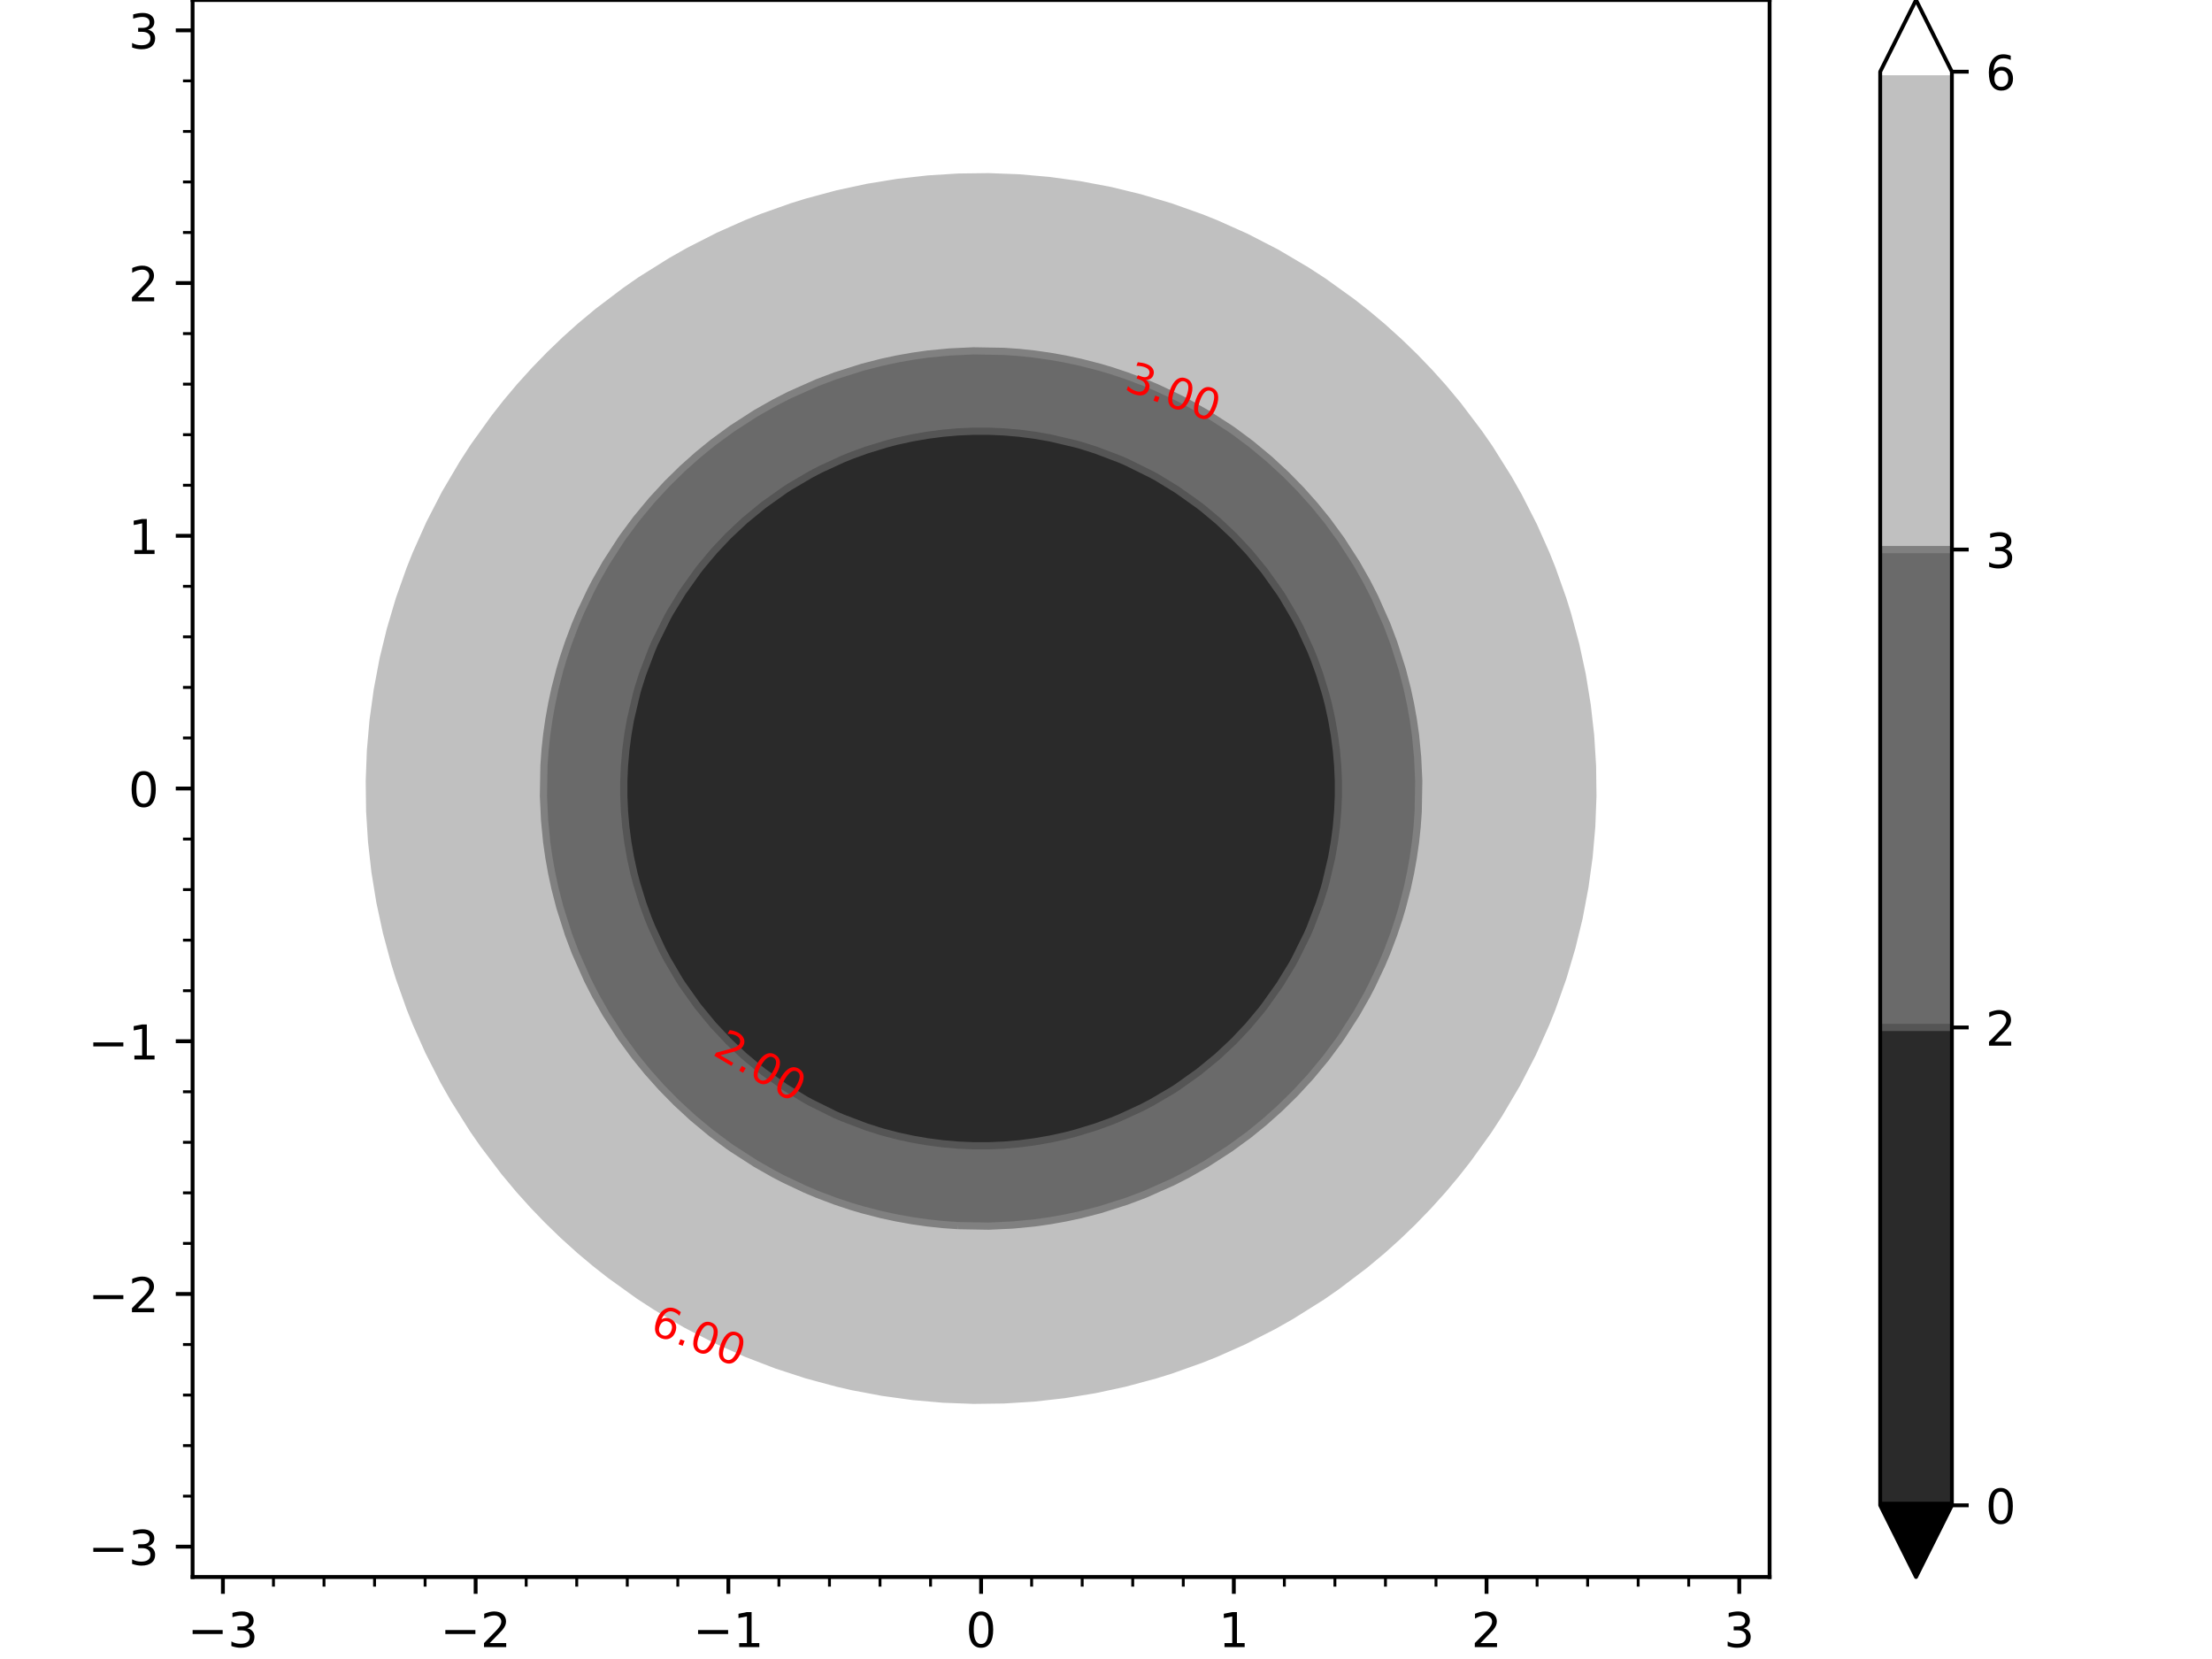 <?xml version="1.0" encoding="utf-8" standalone="no"?>
<!DOCTYPE svg PUBLIC "-//W3C//DTD SVG 1.1//EN"
  "http://www.w3.org/Graphics/SVG/1.1/DTD/svg11.dtd">
<!-- Created with matplotlib (https://matplotlib.org/) -->
<svg height="345.6pt" version="1.1" viewBox="0 0 460.8 345.6" width="460.8pt" xmlns="http://www.w3.org/2000/svg" xmlns:xlink="http://www.w3.org/1999/xlink">
 <defs>
  <style type="text/css">*{stroke-linecap:butt;stroke-linejoin:round;}</style>
 </defs>
 <g id="figure_1">
  <g id="patch_1">
   <path d="M 0 345.6 
L 460.8 345.6 
L 460.8 0 
L 0 0 
z
" style="fill:#ffffff;"/>
  </g>
  <g id="axes_1">
   <g id="patch_2">
    <path d="M 40.12 328.52 
L 368.64 328.52 
L 368.64 0 
L 40.12 0 
z
" style="fill:#ffffff;"/>
   </g>
   <g id="PathCollection_1"/>
   <g id="PathCollection_2">
    <path clip-path="url(#p1852a21938)" d="M 186.831 236.607 
L 190.022 237.301 
L 193.212 237.855 
L 196.403 238.272 
L 199.594 238.549 
L 202.785 238.688 
L 205.975 238.688 
L 209.166 238.549 
L 212.357 238.272 
L 215.548 237.855 
L 218.738 237.301 
L 221.929 236.607 
L 224.056 236.052 
L 225.12 235.762 
L 228.311 234.747 
L 231.501 233.586 
L 233.274 232.861 
L 234.692 232.253 
L 237.883 230.734 
L 239.913 229.67 
L 241.074 229.032 
L 244.264 227.118 
L 245.246 226.48 
L 247.455 224.968 
L 249.734 223.289 
L 250.646 222.58 
L 253.624 220.098 
L 253.837 219.91 
L 257.027 216.907 
L 257.027 216.907 
L 260.03 213.717 
L 260.218 213.504 
L 262.7 210.526 
L 263.409 209.614 
L 265.088 207.335 
L 266.6 205.126 
L 267.238 204.144 
L 269.152 200.954 
L 269.79 199.793 
L 270.854 197.763 
L 272.373 194.572 
L 272.981 193.154 
L 273.706 191.381 
L 274.867 188.191 
L 275.882 185 
L 276.172 183.936 
L 276.727 181.809 
L 277.421 178.618 
L 277.975 175.428 
L 278.392 172.237 
L 278.669 169.046 
L 278.808 165.855 
L 278.808 162.665 
L 278.669 159.474 
L 278.392 156.283 
L 277.975 153.092 
L 277.421 149.902 
L 276.727 146.711 
L 276.172 144.584 
L 275.882 143.52 
L 274.867 140.329 
L 273.706 137.139 
L 272.981 135.366 
L 272.373 133.948 
L 270.854 130.757 
L 269.79 128.727 
L 269.152 127.566 
L 267.238 124.376 
L 266.6 123.394 
L 265.088 121.185 
L 263.409 118.906 
L 262.7 117.994 
L 260.218 115.016 
L 260.03 114.803 
L 257.027 111.613 
L 257.027 111.613 
L 253.837 108.61 
L 253.624 108.422 
L 250.646 105.94 
L 249.734 105.231 
L 247.455 103.552 
L 245.246 102.04 
L 244.264 101.402 
L 241.074 99.488 
L 239.913 98.85 
L 237.883 97.786 
L 234.692 96.267 
L 233.274 95.659 
L 231.501 94.934 
L 228.311 93.773 
L 225.12 92.758 
L 224.056 92.468 
L 221.929 91.913 
L 218.738 91.219 
L 215.548 90.665 
L 212.357 90.248 
L 209.166 89.971 
L 205.975 89.832 
L 202.785 89.832 
L 199.594 89.971 
L 196.403 90.248 
L 193.212 90.665 
L 190.022 91.219 
L 186.831 91.913 
L 184.704 92.468 
L 183.64 92.758 
L 180.449 93.773 
L 177.259 94.934 
L 175.486 95.659 
L 174.068 96.267 
L 170.877 97.786 
L 168.847 98.85 
L 167.686 99.488 
L 164.496 101.402 
L 163.514 102.04 
L 161.305 103.552 
L 159.026 105.231 
L 158.114 105.94 
L 155.136 108.422 
L 154.923 108.61 
L 151.733 111.613 
L 151.733 111.613 
L 148.73 114.803 
L 148.542 115.016 
L 146.06 117.994 
L 145.351 118.906 
L 143.672 121.185 
L 142.16 123.394 
L 141.522 124.376 
L 139.608 127.566 
L 138.97 128.727 
L 137.906 130.757 
L 136.387 133.948 
L 135.779 135.366 
L 135.054 137.139 
L 133.893 140.329 
L 132.878 143.52 
L 132.588 144.584 
L 132.033 146.711 
L 131.339 149.902 
L 130.785 153.092 
L 130.368 156.283 
L 130.091 159.474 
L 129.952 162.665 
L 129.952 165.855 
L 130.091 169.046 
L 130.368 172.237 
L 130.785 175.428 
L 131.339 178.618 
L 132.033 181.809 
L 132.588 183.936 
L 132.878 185 
L 133.893 188.191 
L 135.054 191.381 
L 135.779 193.154 
L 136.387 194.572 
L 137.906 197.763 
L 138.97 199.793 
L 139.608 200.954 
L 141.522 204.144 
L 142.16 205.126 
L 143.672 207.335 
L 145.351 209.614 
L 146.06 210.526 
L 148.542 213.504 
L 148.73 213.717 
L 151.733 216.907 
L 151.733 216.907 
L 154.923 219.91 
L 155.136 220.098 
L 158.114 222.58 
L 159.026 223.289 
L 161.305 224.968 
L 163.514 226.48 
L 164.496 227.118 
L 167.686 229.032 
L 168.847 229.67 
L 170.877 230.734 
L 174.068 232.253 
L 175.486 232.861 
L 177.259 233.586 
L 180.449 234.747 
L 183.64 235.762 
L 184.704 236.052 
z
" style="fill:#2a2a2a;"/>
   </g>
   <g id="PathCollection_3">
    <path clip-path="url(#p1852a21938)" d="M 199.594 255.32 
L 202.785 255.43 
L 205.975 255.43 
L 209.166 255.32 
L 210.961 255.196 
L 212.357 255.097 
L 215.548 254.755 
L 218.738 254.299 
L 221.929 253.729 
L 225.12 253.046 
L 228.311 252.248 
L 229.158 252.006 
L 231.501 251.311 
L 234.692 250.248 
L 237.883 249.066 
L 238.499 248.815 
L 241.074 247.726 
L 244.264 246.253 
L 245.522 245.624 
L 247.455 244.619 
L 250.646 242.832 
L 251.311 242.433 
L 253.837 240.855 
L 256.255 239.243 
L 257.027 238.705 
L 260.218 236.347 
L 260.595 236.052 
L 263.409 233.75 
L 264.438 232.861 
L 266.6 230.905 
L 267.896 229.67 
L 269.79 227.776 
L 271.025 226.48 
L 272.981 224.318 
L 273.87 223.289 
L 276.172 220.475 
L 276.467 220.098 
L 278.825 216.907 
L 279.363 216.135 
L 280.975 213.717 
L 282.553 211.191 
L 282.952 210.526 
L 284.739 207.335 
L 285.744 205.402 
L 286.373 204.144 
L 287.846 200.954 
L 288.935 198.379 
L 289.186 197.763 
L 290.368 194.572 
L 291.431 191.381 
L 292.126 189.038 
L 292.368 188.191 
L 293.166 185 
L 293.849 181.809 
L 294.419 178.618 
L 294.875 175.428 
L 295.217 172.237 
L 295.316 170.841 
L 295.44 169.046 
L 295.55 165.855 
L 295.55 162.665 
L 295.44 159.474 
L 295.316 157.679 
L 295.217 156.283 
L 294.875 153.092 
L 294.419 149.902 
L 293.849 146.711 
L 293.166 143.52 
L 292.368 140.329 
L 292.126 139.482 
L 291.431 137.139 
L 290.368 133.948 
L 289.186 130.757 
L 288.935 130.141 
L 287.846 127.566 
L 286.373 124.376 
L 285.744 123.118 
L 284.739 121.185 
L 282.952 117.994 
L 282.553 117.329 
L 280.975 114.803 
L 279.363 112.385 
L 278.825 111.613 
L 276.467 108.422 
L 276.172 108.045 
L 273.87 105.231 
L 272.981 104.202 
L 271.025 102.04 
L 269.79 100.744 
L 267.896 98.85 
L 266.6 97.615 
L 264.438 95.659 
L 263.409 94.77 
L 260.595 92.468 
L 260.218 92.173 
L 257.027 89.815 
L 256.255 89.277 
L 253.837 87.665 
L 251.311 86.087 
L 250.646 85.688 
L 247.455 83.901 
L 245.522 82.896 
L 244.264 82.267 
L 241.074 80.794 
L 238.499 79.705 
L 237.883 79.454 
L 234.692 78.272 
L 231.501 77.209 
L 229.158 76.514 
L 228.311 76.272 
L 225.12 75.474 
L 221.929 74.791 
L 218.738 74.221 
L 215.548 73.765 
L 212.357 73.423 
L 210.961 73.324 
L 209.166 73.2 
L 205.975 73.09 
L 202.785 73.09 
L 199.594 73.2 
L 197.799 73.324 
L 196.403 73.423 
L 193.212 73.765 
L 190.022 74.221 
L 186.831 74.791 
L 183.64 75.474 
L 180.449 76.272 
L 179.602 76.514 
L 177.259 77.209 
L 174.068 78.272 
L 170.877 79.454 
L 170.261 79.705 
L 167.686 80.794 
L 164.496 82.267 
L 163.238 82.896 
L 161.305 83.901 
L 158.114 85.688 
L 157.449 86.087 
L 154.923 87.665 
L 152.505 89.277 
L 151.733 89.815 
L 148.542 92.173 
L 148.165 92.468 
L 145.351 94.77 
L 144.322 95.659 
L 142.16 97.615 
L 140.864 98.85 
L 138.97 100.744 
L 137.735 102.04 
L 135.779 104.202 
L 134.89 105.231 
L 132.588 108.045 
L 132.293 108.422 
L 129.935 111.613 
L 129.397 112.385 
L 127.785 114.803 
L 126.207 117.329 
L 125.808 117.994 
L 124.021 121.185 
L 123.016 123.118 
L 122.387 124.376 
L 120.914 127.566 
L 119.825 130.141 
L 119.574 130.757 
L 118.392 133.948 
L 117.329 137.139 
L 116.634 139.482 
L 116.392 140.329 
L 115.594 143.52 
L 114.911 146.711 
L 114.341 149.902 
L 113.885 153.092 
L 113.543 156.283 
L 113.444 157.679 
L 113.32 159.474 
L 113.21 162.665 
L 113.21 165.855 
L 113.32 169.046 
L 113.444 170.841 
L 113.543 172.237 
L 113.885 175.428 
L 114.341 178.618 
L 114.911 181.809 
L 115.594 185 
L 116.392 188.191 
L 116.634 189.038 
L 117.329 191.381 
L 118.392 194.572 
L 119.574 197.763 
L 119.825 198.379 
L 120.914 200.954 
L 122.387 204.144 
L 123.016 205.402 
L 124.021 207.335 
L 125.808 210.526 
L 126.207 211.191 
L 127.785 213.717 
L 129.397 216.135 
L 129.935 216.907 
L 132.293 220.098 
L 132.588 220.475 
L 134.89 223.289 
L 135.779 224.318 
L 137.735 226.48 
L 138.97 227.776 
L 140.864 229.67 
L 142.16 230.905 
L 144.322 232.861 
L 145.351 233.75 
L 148.165 236.052 
L 148.542 236.347 
L 151.733 238.705 
L 152.505 239.243 
L 154.923 240.855 
L 157.449 242.433 
L 158.114 242.832 
L 161.305 244.619 
L 163.238 245.624 
L 164.496 246.253 
L 167.686 247.726 
L 170.261 248.815 
L 170.877 249.066 
L 174.068 250.248 
L 177.259 251.311 
L 179.602 252.006 
L 180.449 252.248 
L 183.64 253.046 
L 186.831 253.729 
L 190.022 254.299 
L 193.212 254.755 
L 196.403 255.097 
L 197.799 255.196 
z
M 184.704 236.052 
L 183.64 235.762 
L 180.449 234.747 
L 177.259 233.586 
L 175.486 232.861 
L 174.068 232.253 
L 170.877 230.734 
L 168.847 229.67 
L 167.686 229.032 
L 164.496 227.118 
L 163.514 226.48 
L 161.305 224.968 
L 159.026 223.289 
L 158.114 222.58 
L 155.136 220.098 
L 154.923 219.91 
L 151.733 216.907 
L 151.733 216.907 
L 148.73 213.717 
L 148.542 213.504 
L 146.06 210.526 
L 145.351 209.614 
L 143.672 207.335 
L 142.16 205.126 
L 141.522 204.144 
L 139.608 200.954 
L 138.97 199.793 
L 137.906 197.763 
L 136.387 194.572 
L 135.779 193.154 
L 135.054 191.381 
L 133.893 188.191 
L 132.878 185 
L 132.588 183.936 
L 132.033 181.809 
L 131.339 178.618 
L 130.785 175.428 
L 130.368 172.237 
L 130.091 169.046 
L 129.952 165.855 
L 129.952 162.665 
L 130.091 159.474 
L 130.368 156.283 
L 130.785 153.092 
L 131.339 149.902 
L 132.033 146.711 
L 132.588 144.584 
L 132.878 143.52 
L 133.893 140.329 
L 135.054 137.139 
L 135.779 135.366 
L 136.387 133.948 
L 137.906 130.757 
L 138.97 128.727 
L 139.608 127.566 
L 141.522 124.376 
L 142.16 123.394 
L 143.672 121.185 
L 145.351 118.906 
L 146.06 117.994 
L 148.542 115.016 
L 148.73 114.803 
L 151.733 111.613 
L 151.733 111.613 
L 154.923 108.61 
L 155.136 108.422 
L 158.114 105.94 
L 159.026 105.231 
L 161.305 103.552 
L 163.514 102.04 
L 164.496 101.402 
L 167.686 99.488 
L 168.847 98.85 
L 170.877 97.786 
L 174.068 96.267 
L 175.486 95.659 
L 177.259 94.934 
L 180.449 93.773 
L 183.64 92.758 
L 184.704 92.468 
L 186.831 91.913 
L 190.022 91.219 
L 193.212 90.665 
L 196.403 90.248 
L 199.594 89.971 
L 202.785 89.832 
L 205.975 89.832 
L 209.166 89.971 
L 212.357 90.248 
L 215.548 90.665 
L 218.738 91.219 
L 221.929 91.913 
L 224.056 92.468 
L 225.12 92.758 
L 228.311 93.773 
L 231.501 94.934 
L 233.274 95.659 
L 234.692 96.267 
L 237.883 97.786 
L 239.913 98.85 
L 241.074 99.488 
L 244.264 101.402 
L 245.246 102.04 
L 247.455 103.552 
L 249.734 105.231 
L 250.646 105.94 
L 253.624 108.422 
L 253.837 108.61 
L 257.027 111.613 
L 257.027 111.613 
L 260.03 114.803 
L 260.218 115.016 
L 262.7 117.994 
L 263.409 118.906 
L 265.088 121.185 
L 266.6 123.394 
L 267.238 124.376 
L 269.152 127.566 
L 269.79 128.727 
L 270.854 130.757 
L 272.373 133.948 
L 272.981 135.366 
L 273.706 137.139 
L 274.867 140.329 
L 275.882 143.52 
L 276.172 144.584 
L 276.727 146.711 
L 277.421 149.902 
L 277.975 153.092 
L 278.392 156.283 
L 278.669 159.474 
L 278.808 162.665 
L 278.808 165.855 
L 278.669 169.046 
L 278.392 172.237 
L 277.975 175.428 
L 277.421 178.618 
L 276.727 181.809 
L 276.172 183.936 
L 275.882 185 
L 274.867 188.191 
L 273.706 191.381 
L 272.981 193.154 
L 272.373 194.572 
L 270.854 197.763 
L 269.79 199.793 
L 269.152 200.954 
L 267.238 204.144 
L 266.6 205.126 
L 265.088 207.335 
L 263.409 209.614 
L 262.7 210.526 
L 260.218 213.504 
L 260.03 213.717 
L 257.027 216.907 
L 257.027 216.907 
L 253.837 219.91 
L 253.624 220.098 
L 250.646 222.58 
L 249.734 223.289 
L 247.455 224.968 
L 245.246 226.48 
L 244.264 227.118 
L 241.074 229.032 
L 239.913 229.67 
L 237.883 230.734 
L 234.692 232.253 
L 233.274 232.861 
L 231.501 233.586 
L 228.311 234.747 
L 225.12 235.762 
L 224.056 236.052 
L 221.929 236.607 
L 218.738 237.301 
L 215.548 237.855 
L 212.357 238.272 
L 209.166 238.549 
L 205.975 238.688 
L 202.785 238.688 
L 199.594 238.549 
L 196.403 238.272 
L 193.212 237.855 
L 190.022 237.301 
L 186.831 236.607 
z
" style="fill:#6a6a6a;"/>
   </g>
   <g id="PathCollection_4">
    <path clip-path="url(#p1852a21938)" d="M 177.259 290.335 
L 180.449 290.973 
L 183.64 291.531 
L 186.831 292.01 
L 190.022 292.409 
L 193.212 292.728 
L 196.403 292.967 
L 199.594 293.127 
L 202.785 293.206 
L 205.975 293.206 
L 209.166 293.127 
L 212.357 292.967 
L 215.548 292.728 
L 218.738 292.409 
L 221.929 292.01 
L 225.12 291.531 
L 228.311 290.973 
L 231.501 290.335 
L 231.679 290.295 
L 234.692 289.599 
L 237.883 288.781 
L 241.074 287.881 
L 243.6 287.104 
L 244.264 286.894 
L 247.455 285.803 
L 250.646 284.627 
L 252.454 283.913 
L 253.837 283.353 
L 257.027 281.973 
L 259.749 280.723 
L 260.218 280.501 
L 263.409 278.906 
L 266.012 277.532 
L 266.6 277.213 
L 269.79 275.389 
L 271.538 274.341 
L 272.981 273.449 
L 276.172 271.385 
L 276.519 271.15 
L 279.363 269.168 
L 281.025 267.959 
L 282.553 266.813 
L 285.17 264.769 
L 285.744 264.306 
L 288.935 261.629 
L 288.994 261.578 
L 292.126 258.759 
L 292.525 258.387 
L 295.316 255.692 
L 295.812 255.196 
L 298.507 252.405 
L 298.879 252.006 
L 301.698 248.874 
L 301.749 248.815 
L 304.426 245.624 
L 304.889 245.05 
L 306.933 242.433 
L 308.079 240.905 
L 309.288 239.243 
L 311.27 236.399 
L 311.505 236.052 
L 313.569 232.861 
L 314.461 231.418 
L 315.509 229.67 
L 317.333 226.48 
L 317.652 225.892 
L 319.026 223.289 
L 320.621 220.098 
L 320.843 219.629 
L 322.093 216.907 
L 323.473 213.717 
L 324.033 212.334 
L 324.747 210.526 
L 325.923 207.335 
L 327.014 204.144 
L 327.224 203.48 
L 328.001 200.954 
L 328.901 197.763 
L 329.719 194.572 
L 330.415 191.559 
L 330.455 191.381 
L 331.093 188.191 
L 331.651 185 
L 332.13 181.809 
L 332.529 178.618 
L 332.848 175.428 
L 333.087 172.237 
L 333.247 169.046 
L 333.326 165.855 
L 333.326 162.665 
L 333.247 159.474 
L 333.087 156.283 
L 332.848 153.092 
L 332.529 149.902 
L 332.13 146.711 
L 331.651 143.52 
L 331.093 140.329 
L 330.455 137.139 
L 330.415 136.961 
L 329.719 133.948 
L 328.901 130.757 
L 328.001 127.566 
L 327.224 125.04 
L 327.014 124.376 
L 325.923 121.185 
L 324.747 117.994 
L 324.033 116.186 
L 323.473 114.803 
L 322.093 111.613 
L 320.843 108.891 
L 320.621 108.422 
L 319.026 105.231 
L 317.652 102.628 
L 317.333 102.04 
L 315.509 98.85 
L 314.461 97.102 
L 313.569 95.659 
L 311.505 92.468 
L 311.27 92.121 
L 309.288 89.277 
L 308.079 87.615 
L 306.933 86.087 
L 304.889 83.47 
L 304.426 82.896 
L 301.749 79.705 
L 301.698 79.646 
L 298.879 76.514 
L 298.507 76.115 
L 295.812 73.324 
L 295.316 72.828 
L 292.525 70.133 
L 292.126 69.761 
L 288.994 66.942 
L 288.935 66.891 
L 285.744 64.214 
L 285.17 63.751 
L 282.553 61.707 
L 281.025 60.561 
L 279.363 59.352 
L 276.519 57.37 
L 276.172 57.135 
L 272.981 55.071 
L 271.538 54.179 
L 269.79 53.131 
L 266.6 51.307 
L 266.012 50.988 
L 263.409 49.614 
L 260.218 48.019 
L 259.749 47.797 
L 257.027 46.547 
L 253.837 45.167 
L 252.454 44.607 
L 250.646 43.893 
L 247.455 42.717 
L 244.264 41.626 
L 243.6 41.416 
L 241.074 40.639 
L 237.883 39.739 
L 234.692 38.921 
L 231.679 38.225 
L 231.501 38.185 
L 228.311 37.547 
L 225.12 36.989 
L 221.929 36.51 
L 218.738 36.111 
L 215.548 35.792 
L 212.357 35.553 
L 209.166 35.393 
L 205.975 35.314 
L 202.785 35.314 
L 199.594 35.393 
L 196.403 35.553 
L 193.212 35.792 
L 190.022 36.111 
L 186.831 36.51 
L 183.64 36.989 
L 180.449 37.547 
L 177.259 38.185 
L 177.081 38.225 
L 174.068 38.921 
L 170.877 39.739 
L 167.686 40.639 
L 165.16 41.416 
L 164.496 41.626 
L 161.305 42.717 
L 158.114 43.893 
L 156.306 44.607 
L 154.923 45.167 
L 151.733 46.547 
L 149.011 47.797 
L 148.542 48.019 
L 145.351 49.614 
L 142.748 50.988 
L 142.16 51.307 
L 138.97 53.131 
L 137.222 54.179 
L 135.779 55.071 
L 132.588 57.135 
L 132.241 57.37 
L 129.397 59.352 
L 127.735 60.561 
L 126.207 61.707 
L 123.59 63.751 
L 123.016 64.214 
L 119.825 66.891 
L 119.766 66.942 
L 116.634 69.761 
L 116.235 70.133 
L 113.444 72.828 
L 112.948 73.324 
L 110.253 76.115 
L 109.881 76.514 
L 107.062 79.646 
L 107.011 79.705 
L 104.334 82.896 
L 103.871 83.47 
L 101.827 86.087 
L 100.681 87.615 
L 99.472 89.277 
L 97.49 92.121 
L 97.255 92.468 
L 95.191 95.659 
L 94.299 97.102 
L 93.251 98.85 
L 91.427 102.04 
L 91.108 102.628 
L 89.734 105.231 
L 88.139 108.422 
L 87.917 108.891 
L 86.667 111.613 
L 85.287 114.803 
L 84.727 116.186 
L 84.013 117.994 
L 82.837 121.185 
L 81.746 124.376 
L 81.536 125.04 
L 80.759 127.566 
L 79.859 130.757 
L 79.041 133.948 
L 78.345 136.961 
L 78.305 137.139 
L 77.667 140.329 
L 77.109 143.52 
L 76.63 146.711 
L 76.231 149.902 
L 75.912 153.092 
L 75.673 156.283 
L 75.513 159.474 
L 75.434 162.665 
L 75.434 165.855 
L 75.513 169.046 
L 75.673 172.237 
L 75.912 175.428 
L 76.231 178.618 
L 76.63 181.809 
L 77.109 185 
L 77.667 188.191 
L 78.305 191.381 
L 78.345 191.559 
L 79.041 194.572 
L 79.859 197.763 
L 80.759 200.954 
L 81.536 203.48 
L 81.746 204.144 
L 82.837 207.335 
L 84.013 210.526 
L 84.727 212.334 
L 85.287 213.717 
L 86.667 216.907 
L 87.917 219.629 
L 88.139 220.098 
L 89.734 223.289 
L 91.108 225.892 
L 91.427 226.48 
L 93.251 229.67 
L 94.299 231.418 
L 95.191 232.861 
L 97.255 236.052 
L 97.49 236.399 
L 99.472 239.243 
L 100.681 240.905 
L 101.827 242.433 
L 103.871 245.05 
L 104.334 245.624 
L 107.011 248.815 
L 107.062 248.874 
L 109.881 252.006 
L 110.253 252.405 
L 112.948 255.196 
L 113.444 255.692 
L 116.235 258.387 
L 116.634 258.759 
L 119.766 261.578 
L 119.825 261.629 
L 123.016 264.306 
L 123.59 264.769 
L 126.207 266.813 
L 127.735 267.959 
L 129.397 269.168 
L 132.241 271.15 
L 132.588 271.385 
L 135.779 273.449 
L 137.222 274.341 
L 138.97 275.389 
L 142.16 277.213 
L 142.748 277.532 
L 145.351 278.906 
L 148.542 280.501 
L 149.011 280.723 
L 151.733 281.973 
L 154.923 283.353 
L 156.306 283.913 
L 158.114 284.627 
L 161.305 285.803 
L 164.496 286.894 
L 165.16 287.104 
L 167.686 287.881 
L 170.877 288.781 
L 174.068 289.599 
L 177.081 290.295 
z
M 197.799 255.196 
L 196.403 255.097 
L 193.212 254.755 
L 190.022 254.299 
L 186.831 253.729 
L 183.64 253.046 
L 180.449 252.248 
L 179.602 252.006 
L 177.259 251.311 
L 174.068 250.248 
L 170.877 249.066 
L 170.261 248.815 
L 167.686 247.726 
L 164.496 246.253 
L 163.238 245.624 
L 161.305 244.619 
L 158.114 242.832 
L 157.449 242.433 
L 154.923 240.855 
L 152.505 239.243 
L 151.733 238.705 
L 148.542 236.347 
L 148.165 236.052 
L 145.351 233.75 
L 144.322 232.861 
L 142.16 230.905 
L 140.864 229.67 
L 138.97 227.776 
L 137.735 226.48 
L 135.779 224.318 
L 134.89 223.289 
L 132.588 220.475 
L 132.293 220.098 
L 129.935 216.907 
L 129.397 216.135 
L 127.785 213.717 
L 126.207 211.191 
L 125.808 210.526 
L 124.021 207.335 
L 123.016 205.402 
L 122.387 204.144 
L 120.914 200.954 
L 119.825 198.379 
L 119.574 197.763 
L 118.392 194.572 
L 117.329 191.381 
L 116.634 189.038 
L 116.392 188.191 
L 115.594 185 
L 114.911 181.809 
L 114.341 178.618 
L 113.885 175.428 
L 113.543 172.237 
L 113.444 170.841 
L 113.32 169.046 
L 113.21 165.855 
L 113.21 162.665 
L 113.32 159.474 
L 113.444 157.679 
L 113.543 156.283 
L 113.885 153.092 
L 114.341 149.902 
L 114.911 146.711 
L 115.594 143.52 
L 116.392 140.329 
L 116.634 139.482 
L 117.329 137.139 
L 118.392 133.948 
L 119.574 130.757 
L 119.825 130.141 
L 120.914 127.566 
L 122.387 124.376 
L 123.016 123.118 
L 124.021 121.185 
L 125.808 117.994 
L 126.207 117.329 
L 127.785 114.803 
L 129.397 112.385 
L 129.935 111.613 
L 132.293 108.422 
L 132.588 108.045 
L 134.89 105.231 
L 135.779 104.202 
L 137.735 102.04 
L 138.97 100.744 
L 140.864 98.85 
L 142.16 97.615 
L 144.322 95.659 
L 145.351 94.77 
L 148.165 92.468 
L 148.542 92.173 
L 151.733 89.815 
L 152.505 89.277 
L 154.923 87.665 
L 157.449 86.087 
L 158.114 85.688 
L 161.305 83.901 
L 163.238 82.896 
L 164.496 82.267 
L 167.686 80.794 
L 170.261 79.705 
L 170.877 79.454 
L 174.068 78.272 
L 177.259 77.209 
L 179.602 76.514 
L 180.449 76.272 
L 183.64 75.474 
L 186.831 74.791 
L 190.022 74.221 
L 193.212 73.765 
L 196.403 73.423 
L 197.799 73.324 
L 199.594 73.2 
L 202.785 73.09 
L 205.975 73.09 
L 209.166 73.2 
L 210.961 73.324 
L 212.357 73.423 
L 215.548 73.765 
L 218.738 74.221 
L 221.929 74.791 
L 225.12 75.474 
L 228.311 76.272 
L 229.158 76.514 
L 231.501 77.209 
L 234.692 78.272 
L 237.883 79.454 
L 238.499 79.705 
L 241.074 80.794 
L 244.264 82.267 
L 245.522 82.896 
L 247.455 83.901 
L 250.646 85.688 
L 251.311 86.087 
L 253.837 87.665 
L 256.255 89.277 
L 257.027 89.815 
L 260.218 92.173 
L 260.595 92.468 
L 263.409 94.77 
L 264.438 95.659 
L 266.6 97.615 
L 267.896 98.85 
L 269.79 100.744 
L 271.025 102.04 
L 272.981 104.202 
L 273.87 105.231 
L 276.172 108.045 
L 276.467 108.422 
L 278.825 111.613 
L 279.363 112.385 
L 280.975 114.803 
L 282.553 117.329 
L 282.952 117.994 
L 284.739 121.185 
L 285.744 123.118 
L 286.373 124.376 
L 287.846 127.566 
L 288.935 130.141 
L 289.186 130.757 
L 290.368 133.948 
L 291.431 137.139 
L 292.126 139.482 
L 292.368 140.329 
L 293.166 143.52 
L 293.849 146.711 
L 294.419 149.902 
L 294.875 153.092 
L 295.217 156.283 
L 295.316 157.679 
L 295.44 159.474 
L 295.55 162.665 
L 295.55 165.855 
L 295.44 169.046 
L 295.316 170.841 
L 295.217 172.237 
L 294.875 175.428 
L 294.419 178.618 
L 293.849 181.809 
L 293.166 185 
L 292.368 188.191 
L 292.126 189.038 
L 291.431 191.381 
L 290.368 194.572 
L 289.186 197.763 
L 288.935 198.379 
L 287.846 200.954 
L 286.373 204.144 
L 285.744 205.402 
L 284.739 207.335 
L 282.952 210.526 
L 282.553 211.191 
L 280.975 213.717 
L 279.363 216.135 
L 278.825 216.907 
L 276.467 220.098 
L 276.172 220.475 
L 273.87 223.289 
L 272.981 224.318 
L 271.025 226.48 
L 269.79 227.776 
L 267.896 229.67 
L 266.6 230.905 
L 264.438 232.861 
L 263.409 233.75 
L 260.595 236.052 
L 260.218 236.347 
L 257.027 238.705 
L 256.255 239.243 
L 253.837 240.855 
L 251.311 242.433 
L 250.646 242.832 
L 247.455 244.619 
L 245.522 245.624 
L 244.264 246.253 
L 241.074 247.726 
L 238.499 248.815 
L 237.883 249.066 
L 234.692 250.248 
L 231.501 251.311 
L 229.158 252.006 
L 228.311 252.248 
L 225.12 253.046 
L 221.929 253.729 
L 218.738 254.299 
L 215.548 254.755 
L 212.357 255.097 
L 210.961 255.196 
L 209.166 255.32 
L 205.975 255.43 
L 202.785 255.43 
L 199.594 255.32 
z
" style="fill:#c0c0c0;"/>
   </g>
   <g id="PathCollection_5">
    <path clip-path="url(#p1852a21938)" d="M 49.628 322.202 
L 52.819 322.202 
L 56.01 322.202 
L 59.201 322.202 
L 62.391 322.202 
L 65.582 322.202 
L 68.773 322.202 
L 71.964 322.202 
L 75.154 322.202 
L 78.345 322.202 
L 81.536 322.202 
L 84.727 322.202 
L 87.917 322.202 
L 91.108 322.202 
L 94.299 322.202 
L 97.49 322.202 
L 100.681 322.202 
L 103.871 322.202 
L 107.062 322.202 
L 110.253 322.202 
L 113.444 322.202 
L 116.634 322.202 
L 119.825 322.202 
L 123.016 322.202 
L 126.207 322.202 
L 129.397 322.202 
L 132.588 322.202 
L 135.779 322.202 
L 138.97 322.202 
L 142.16 322.202 
L 145.351 322.202 
L 148.542 322.202 
L 151.733 322.202 
L 154.923 322.202 
L 158.114 322.202 
L 161.305 322.202 
L 164.496 322.202 
L 167.686 322.202 
L 170.877 322.202 
L 174.068 322.202 
L 177.259 322.202 
L 180.449 322.202 
L 183.64 322.202 
L 186.831 322.202 
L 190.022 322.202 
L 193.212 322.202 
L 196.403 322.202 
L 199.594 322.202 
L 202.785 322.202 
L 205.975 322.202 
L 209.166 322.202 
L 212.357 322.202 
L 215.548 322.202 
L 218.738 322.202 
L 221.929 322.202 
L 225.12 322.202 
L 228.311 322.202 
L 231.501 322.202 
L 234.692 322.202 
L 237.883 322.202 
L 241.074 322.202 
L 244.264 322.202 
L 247.455 322.202 
L 250.646 322.202 
L 253.837 322.202 
L 257.027 322.202 
L 260.218 322.202 
L 263.409 322.202 
L 266.6 322.202 
L 269.79 322.202 
L 272.981 322.202 
L 276.172 322.202 
L 279.363 322.202 
L 282.553 322.202 
L 285.744 322.202 
L 288.935 322.202 
L 292.126 322.202 
L 295.316 322.202 
L 298.507 322.202 
L 301.698 322.202 
L 304.889 322.202 
L 308.079 322.202 
L 311.27 322.202 
L 314.461 322.202 
L 317.652 322.202 
L 320.843 322.202 
L 324.033 322.202 
L 327.224 322.202 
L 330.415 322.202 
L 333.606 322.202 
L 336.796 322.202 
L 339.987 322.202 
L 343.178 322.202 
L 346.369 322.202 
L 349.559 322.202 
L 352.75 322.202 
L 355.941 322.202 
L 359.132 322.202 
L 362.322 322.202 
L 362.322 319.012 
L 362.322 315.821 
L 362.322 312.63 
L 362.322 309.439 
L 362.322 306.249 
L 362.322 303.058 
L 362.322 299.867 
L 362.322 296.676 
L 362.322 293.486 
L 362.322 290.295 
L 362.322 287.104 
L 362.322 283.913 
L 362.322 280.723 
L 362.322 277.532 
L 362.322 274.341 
L 362.322 271.15 
L 362.322 267.959 
L 362.322 264.769 
L 362.322 261.578 
L 362.322 258.387 
L 362.322 255.196 
L 362.322 252.006 
L 362.322 248.815 
L 362.322 245.624 
L 362.322 242.433 
L 362.322 239.243 
L 362.322 236.052 
L 362.322 232.861 
L 362.322 229.67 
L 362.322 226.48 
L 362.322 223.289 
L 362.322 220.098 
L 362.322 216.907 
L 362.322 213.717 
L 362.322 210.526 
L 362.322 207.335 
L 362.322 204.144 
L 362.322 200.954 
L 362.322 197.763 
L 362.322 194.572 
L 362.322 191.381 
L 362.322 188.191 
L 362.322 185 
L 362.322 181.809 
L 362.322 178.618 
L 362.322 175.428 
L 362.322 172.237 
L 362.322 169.046 
L 362.322 165.855 
L 362.322 162.665 
L 362.322 159.474 
L 362.322 156.283 
L 362.322 153.092 
L 362.322 149.902 
L 362.322 146.711 
L 362.322 143.52 
L 362.322 140.329 
L 362.322 137.139 
L 362.322 133.948 
L 362.322 130.757 
L 362.322 127.566 
L 362.322 124.376 
L 362.322 121.185 
L 362.322 117.994 
L 362.322 114.803 
L 362.322 111.613 
L 362.322 108.422 
L 362.322 105.231 
L 362.322 102.04 
L 362.322 98.85 
L 362.322 95.659 
L 362.322 92.468 
L 362.322 89.277 
L 362.322 86.087 
L 362.322 82.896 
L 362.322 79.705 
L 362.322 76.514 
L 362.322 73.324 
L 362.322 70.133 
L 362.322 66.942 
L 362.322 63.751 
L 362.322 60.561 
L 362.322 57.37 
L 362.322 54.179 
L 362.322 50.988 
L 362.322 47.797 
L 362.322 44.607 
L 362.322 41.416 
L 362.322 38.225 
L 362.322 35.034 
L 362.322 31.844 
L 362.322 28.653 
L 362.322 25.462 
L 362.322 22.271 
L 362.322 19.081 
L 362.322 15.89 
L 362.322 12.699 
L 362.322 9.508 
L 362.322 6.318 
L 359.132 6.318 
L 355.941 6.318 
L 352.75 6.318 
L 349.559 6.318 
L 346.369 6.318 
L 343.178 6.318 
L 339.987 6.318 
L 336.796 6.318 
L 333.606 6.318 
L 330.415 6.318 
L 327.224 6.318 
L 324.033 6.318 
L 320.843 6.318 
L 317.652 6.318 
L 314.461 6.318 
L 311.27 6.318 
L 308.079 6.318 
L 304.889 6.318 
L 301.698 6.318 
L 298.507 6.318 
L 295.316 6.318 
L 292.126 6.318 
L 288.935 6.318 
L 285.744 6.318 
L 282.553 6.318 
L 279.363 6.318 
L 276.172 6.318 
L 272.981 6.318 
L 269.79 6.318 
L 266.6 6.318 
L 263.409 6.318 
L 260.218 6.318 
L 257.027 6.318 
L 253.837 6.318 
L 250.646 6.318 
L 247.455 6.318 
L 244.264 6.318 
L 241.074 6.318 
L 237.883 6.318 
L 234.692 6.318 
L 231.501 6.318 
L 228.311 6.318 
L 225.12 6.318 
L 221.929 6.318 
L 218.738 6.318 
L 215.548 6.318 
L 212.357 6.318 
L 209.166 6.318 
L 205.975 6.318 
L 202.785 6.318 
L 199.594 6.318 
L 196.403 6.318 
L 193.212 6.318 
L 190.022 6.318 
L 186.831 6.318 
L 183.64 6.318 
L 180.449 6.318 
L 177.259 6.318 
L 174.068 6.318 
L 170.877 6.318 
L 167.686 6.318 
L 164.496 6.318 
L 161.305 6.318 
L 158.114 6.318 
L 154.923 6.318 
L 151.733 6.318 
L 148.542 6.318 
L 145.351 6.318 
L 142.16 6.318 
L 138.97 6.318 
L 135.779 6.318 
L 132.588 6.318 
L 129.397 6.318 
L 126.207 6.318 
L 123.016 6.318 
L 119.825 6.318 
L 116.634 6.318 
L 113.444 6.318 
L 110.253 6.318 
L 107.062 6.318 
L 103.871 6.318 
L 100.681 6.318 
L 97.49 6.318 
L 94.299 6.318 
L 91.108 6.318 
L 87.917 6.318 
L 84.727 6.318 
L 81.536 6.318 
L 78.345 6.318 
L 75.154 6.318 
L 71.964 6.318 
L 68.773 6.318 
L 65.582 6.318 
L 62.391 6.318 
L 59.201 6.318 
L 56.01 6.318 
L 52.819 6.318 
L 49.628 6.318 
L 46.438 6.318 
L 46.438 9.508 
L 46.438 12.699 
L 46.438 15.89 
L 46.438 19.081 
L 46.438 22.271 
L 46.438 25.462 
L 46.438 28.653 
L 46.438 31.844 
L 46.438 35.034 
L 46.438 38.225 
L 46.438 41.416 
L 46.438 44.607 
L 46.438 47.797 
L 46.438 50.988 
L 46.438 54.179 
L 46.438 57.37 
L 46.438 60.561 
L 46.438 63.751 
L 46.438 66.942 
L 46.438 70.133 
L 46.438 73.324 
L 46.438 76.514 
L 46.438 79.705 
L 46.438 82.896 
L 46.438 86.087 
L 46.438 89.277 
L 46.438 92.468 
L 46.438 95.659 
L 46.438 98.85 
L 46.438 102.04 
L 46.438 105.231 
L 46.438 108.422 
L 46.438 111.613 
L 46.438 114.803 
L 46.438 117.994 
L 46.438 121.185 
L 46.438 124.376 
L 46.438 127.566 
L 46.438 130.757 
L 46.438 133.948 
L 46.438 137.139 
L 46.438 140.329 
L 46.438 143.52 
L 46.438 146.711 
L 46.438 149.902 
L 46.438 153.092 
L 46.438 156.283 
L 46.438 159.474 
L 46.438 162.665 
L 46.438 165.855 
L 46.438 169.046 
L 46.438 172.237 
L 46.438 175.428 
L 46.438 178.618 
L 46.438 181.809 
L 46.438 185 
L 46.438 188.191 
L 46.438 191.381 
L 46.438 194.572 
L 46.438 197.763 
L 46.438 200.954 
L 46.438 204.144 
L 46.438 207.335 
L 46.438 210.526 
L 46.438 213.717 
L 46.438 216.907 
L 46.438 220.098 
L 46.438 223.289 
L 46.438 226.48 
L 46.438 229.67 
L 46.438 232.861 
L 46.438 236.052 
L 46.438 239.243 
L 46.438 242.433 
L 46.438 245.624 
L 46.438 248.815 
L 46.438 252.006 
L 46.438 255.196 
L 46.438 258.387 
L 46.438 261.578 
L 46.438 264.769 
L 46.438 267.959 
L 46.438 271.15 
L 46.438 274.341 
L 46.438 277.532 
L 46.438 280.723 
L 46.438 283.913 
L 46.438 287.104 
L 46.438 290.295 
L 46.438 293.486 
L 46.438 296.676 
L 46.438 299.867 
L 46.438 303.058 
L 46.438 306.249 
L 46.438 309.439 
L 46.438 312.63 
L 46.438 315.821 
L 46.438 319.012 
L 46.438 322.202 
z
M 177.081 290.295 
L 174.068 289.599 
L 170.877 288.781 
L 167.686 287.881 
L 165.16 287.104 
L 164.496 286.894 
L 161.305 285.803 
L 158.114 284.627 
L 156.306 283.913 
L 154.923 283.353 
L 151.733 281.973 
L 149.011 280.723 
L 148.542 280.501 
L 145.351 278.906 
L 142.748 277.532 
L 142.16 277.213 
L 138.97 275.389 
L 137.222 274.341 
L 135.779 273.449 
L 132.588 271.385 
L 132.241 271.15 
L 129.397 269.168 
L 127.735 267.959 
L 126.207 266.813 
L 123.59 264.769 
L 123.016 264.306 
L 119.825 261.629 
L 119.766 261.578 
L 116.634 258.759 
L 116.235 258.387 
L 113.444 255.692 
L 112.948 255.196 
L 110.253 252.405 
L 109.881 252.006 
L 107.062 248.874 
L 107.011 248.815 
L 104.334 245.624 
L 103.871 245.05 
L 101.827 242.433 
L 100.681 240.905 
L 99.472 239.243 
L 97.49 236.399 
L 97.255 236.052 
L 95.191 232.861 
L 94.299 231.418 
L 93.251 229.67 
L 91.427 226.48 
L 91.108 225.892 
L 89.734 223.289 
L 88.139 220.098 
L 87.917 219.629 
L 86.667 216.907 
L 85.287 213.717 
L 84.727 212.334 
L 84.013 210.526 
L 82.837 207.335 
L 81.746 204.144 
L 81.536 203.48 
L 80.759 200.954 
L 79.859 197.763 
L 79.041 194.572 
L 78.345 191.559 
L 78.305 191.381 
L 77.667 188.191 
L 77.109 185 
L 76.63 181.809 
L 76.231 178.618 
L 75.912 175.428 
L 75.673 172.237 
L 75.513 169.046 
L 75.434 165.855 
L 75.434 162.665 
L 75.513 159.474 
L 75.673 156.283 
L 75.912 153.092 
L 76.231 149.902 
L 76.63 146.711 
L 77.109 143.52 
L 77.667 140.329 
L 78.305 137.139 
L 78.345 136.961 
L 79.041 133.948 
L 79.859 130.757 
L 80.759 127.566 
L 81.536 125.04 
L 81.746 124.376 
L 82.837 121.185 
L 84.013 117.994 
L 84.727 116.186 
L 85.287 114.803 
L 86.667 111.613 
L 87.917 108.891 
L 88.139 108.422 
L 89.734 105.231 
L 91.108 102.628 
L 91.427 102.04 
L 93.251 98.85 
L 94.299 97.102 
L 95.191 95.659 
L 97.255 92.468 
L 97.49 92.121 
L 99.472 89.277 
L 100.681 87.615 
L 101.827 86.087 
L 103.871 83.47 
L 104.334 82.896 
L 107.011 79.705 
L 107.062 79.646 
L 109.881 76.514 
L 110.253 76.115 
L 112.948 73.324 
L 113.444 72.828 
L 116.235 70.133 
L 116.634 69.761 
L 119.766 66.942 
L 119.825 66.891 
L 123.016 64.214 
L 123.59 63.751 
L 126.207 61.707 
L 127.735 60.561 
L 129.397 59.352 
L 132.241 57.37 
L 132.588 57.135 
L 135.779 55.071 
L 137.222 54.179 
L 138.97 53.131 
L 142.16 51.307 
L 142.748 50.988 
L 145.351 49.614 
L 148.542 48.019 
L 149.011 47.797 
L 151.733 46.547 
L 154.923 45.167 
L 156.306 44.607 
L 158.114 43.893 
L 161.305 42.717 
L 164.496 41.626 
L 165.16 41.416 
L 167.686 40.639 
L 170.877 39.739 
L 174.068 38.921 
L 177.081 38.225 
L 177.259 38.185 
L 180.449 37.547 
L 183.64 36.989 
L 186.831 36.51 
L 190.022 36.111 
L 193.212 35.792 
L 196.403 35.553 
L 199.594 35.393 
L 202.785 35.314 
L 205.975 35.314 
L 209.166 35.393 
L 212.357 35.553 
L 215.548 35.792 
L 218.738 36.111 
L 221.929 36.51 
L 225.12 36.989 
L 228.311 37.547 
L 231.501 38.185 
L 231.679 38.225 
L 234.692 38.921 
L 237.883 39.739 
L 241.074 40.639 
L 243.6 41.416 
L 244.264 41.626 
L 247.455 42.717 
L 250.646 43.893 
L 252.454 44.607 
L 253.837 45.167 
L 257.027 46.547 
L 259.749 47.797 
L 260.218 48.019 
L 263.409 49.614 
L 266.012 50.988 
L 266.6 51.307 
L 269.79 53.131 
L 271.538 54.179 
L 272.981 55.071 
L 276.172 57.135 
L 276.519 57.37 
L 279.363 59.352 
L 281.025 60.561 
L 282.553 61.707 
L 285.17 63.751 
L 285.744 64.214 
L 288.935 66.891 
L 288.994 66.942 
L 292.126 69.761 
L 292.525 70.133 
L 295.316 72.828 
L 295.812 73.324 
L 298.507 76.115 
L 298.879 76.514 
L 301.698 79.646 
L 301.749 79.705 
L 304.426 82.896 
L 304.889 83.47 
L 306.933 86.087 
L 308.079 87.615 
L 309.288 89.277 
L 311.27 92.121 
L 311.505 92.468 
L 313.569 95.659 
L 314.461 97.102 
L 315.509 98.85 
L 317.333 102.04 
L 317.652 102.628 
L 319.026 105.231 
L 320.621 108.422 
L 320.843 108.891 
L 322.093 111.613 
L 323.473 114.803 
L 324.033 116.186 
L 324.747 117.994 
L 325.923 121.185 
L 327.014 124.376 
L 327.224 125.04 
L 328.001 127.566 
L 328.901 130.757 
L 329.719 133.948 
L 330.415 136.961 
L 330.455 137.139 
L 331.093 140.329 
L 331.651 143.52 
L 332.13 146.711 
L 332.529 149.902 
L 332.848 153.092 
L 333.087 156.283 
L 333.247 159.474 
L 333.326 162.665 
L 333.326 165.855 
L 333.247 169.046 
L 333.087 172.237 
L 332.848 175.428 
L 332.529 178.618 
L 332.13 181.809 
L 331.651 185 
L 331.093 188.191 
L 330.455 191.381 
L 330.415 191.559 
L 329.719 194.572 
L 328.901 197.763 
L 328.001 200.954 
L 327.224 203.48 
L 327.014 204.144 
L 325.923 207.335 
L 324.747 210.526 
L 324.033 212.334 
L 323.473 213.717 
L 322.093 216.907 
L 320.843 219.629 
L 320.621 220.098 
L 319.026 223.289 
L 317.652 225.892 
L 317.333 226.48 
L 315.509 229.67 
L 314.461 231.418 
L 313.569 232.861 
L 311.505 236.052 
L 311.27 236.399 
L 309.288 239.243 
L 308.079 240.905 
L 306.933 242.433 
L 304.889 245.05 
L 304.426 245.624 
L 301.749 248.815 
L 301.698 248.874 
L 298.879 252.006 
L 298.507 252.405 
L 295.812 255.196 
L 295.316 255.692 
L 292.525 258.387 
L 292.126 258.759 
L 288.994 261.578 
L 288.935 261.629 
L 285.744 264.306 
L 285.17 264.769 
L 282.553 266.813 
L 281.025 267.959 
L 279.363 269.168 
L 276.519 271.15 
L 276.172 271.385 
L 272.981 273.449 
L 271.538 274.341 
L 269.79 275.389 
L 266.6 277.213 
L 266.012 277.532 
L 263.409 278.906 
L 260.218 280.501 
L 259.749 280.723 
L 257.027 281.973 
L 253.837 283.353 
L 252.454 283.913 
L 250.646 284.627 
L 247.455 285.803 
L 244.264 286.894 
L 243.6 287.104 
L 241.074 287.881 
L 237.883 288.781 
L 234.692 289.599 
L 231.679 290.295 
L 231.501 290.335 
L 228.311 290.973 
L 225.12 291.531 
L 221.929 292.01 
L 218.738 292.409 
L 215.548 292.728 
L 212.357 292.967 
L 209.166 293.127 
L 205.975 293.206 
L 202.785 293.206 
L 199.594 293.127 
L 196.403 292.967 
L 193.212 292.728 
L 190.022 292.409 
L 186.831 292.01 
L 183.64 291.531 
L 180.449 290.973 
L 177.259 290.335 
z
" style="fill:#ffffff;"/>
   </g>
   <g id="matplotlib.axis_1">
    <g id="xtick_1">
     <g id="line2d_1">
      <defs>
       <path d="M 0 0 
L 0 3.5 
" id="m15c372c47f" style="stroke:#000000;stroke-width:0.8;"/>
      </defs>
      <g>
       <use style="stroke:#000000;stroke-width:0.8;" x="46.438" xlink:href="#m15c372c47f" y="328.52"/>
      </g>
     </g>
     <g id="text_1">
      <!-- −3 -->
      <g transform="translate(39.067 343.118)scale(0.1 -0.1)">
       <defs>
        <path d="M 10.594 35.5 
L 73.188 35.5 
L 73.188 27.203 
L 10.594 27.203 
z
" id="DejaVuSans-8722"/>
        <path d="M 40.578 39.312 
Q 47.656 37.797 51.625 33 
Q 55.609 28.219 55.609 21.188 
Q 55.609 10.406 48.188 4.484 
Q 40.766 -1.422 27.094 -1.422 
Q 22.516 -1.422 17.656 -0.516 
Q 12.797 0.391 7.625 2.203 
L 7.625 11.719 
Q 11.719 9.328 16.594 8.109 
Q 21.484 6.891 26.812 6.891 
Q 36.078 6.891 40.938 10.547 
Q 45.797 14.203 45.797 21.188 
Q 45.797 27.641 41.281 31.266 
Q 36.766 34.906 28.719 34.906 
L 20.219 34.906 
L 20.219 43.016 
L 29.109 43.016 
Q 36.375 43.016 40.234 45.922 
Q 44.094 48.828 44.094 54.297 
Q 44.094 59.906 40.109 62.906 
Q 36.141 65.922 28.719 65.922 
Q 24.656 65.922 20.016 65.031 
Q 15.375 64.156 9.812 62.312 
L 9.812 71.094 
Q 15.438 72.656 20.344 73.438 
Q 25.25 74.219 29.594 74.219 
Q 40.828 74.219 47.359 69.109 
Q 53.906 64.016 53.906 55.328 
Q 53.906 49.266 50.438 45.094 
Q 46.969 40.922 40.578 39.312 
z
" id="DejaVuSans-51"/>
       </defs>
       <use xlink:href="#DejaVuSans-8722"/>
       <use x="83.789" xlink:href="#DejaVuSans-51"/>
      </g>
     </g>
    </g>
    <g id="xtick_2">
     <g id="line2d_2">
      <g>
       <use style="stroke:#000000;stroke-width:0.8;" x="99.085" xlink:href="#m15c372c47f" y="328.52"/>
      </g>
     </g>
     <g id="text_2">
      <!-- −2 -->
      <g transform="translate(91.714 343.118)scale(0.1 -0.1)">
       <defs>
        <path d="M 19.188 8.297 
L 53.609 8.297 
L 53.609 0 
L 7.328 0 
L 7.328 8.297 
Q 12.938 14.109 22.625 23.891 
Q 32.328 33.688 34.812 36.531 
Q 39.547 41.844 41.422 45.531 
Q 43.312 49.219 43.312 52.781 
Q 43.312 58.594 39.234 62.25 
Q 35.156 65.922 28.609 65.922 
Q 23.969 65.922 18.812 64.312 
Q 13.672 62.703 7.812 59.422 
L 7.812 69.391 
Q 13.766 71.781 18.938 73 
Q 24.125 74.219 28.422 74.219 
Q 39.75 74.219 46.484 68.547 
Q 53.219 62.891 53.219 53.422 
Q 53.219 48.922 51.531 44.891 
Q 49.859 40.875 45.406 35.406 
Q 44.188 33.984 37.641 27.219 
Q 31.109 20.453 19.188 8.297 
z
" id="DejaVuSans-50"/>
       </defs>
       <use xlink:href="#DejaVuSans-8722"/>
       <use x="83.789" xlink:href="#DejaVuSans-50"/>
      </g>
     </g>
    </g>
    <g id="xtick_3">
     <g id="line2d_3">
      <g>
       <use style="stroke:#000000;stroke-width:0.8;" x="151.733" xlink:href="#m15c372c47f" y="328.52"/>
      </g>
     </g>
     <g id="text_3">
      <!-- −1 -->
      <g transform="translate(144.361 343.118)scale(0.1 -0.1)">
       <defs>
        <path d="M 12.406 8.297 
L 28.516 8.297 
L 28.516 63.922 
L 10.984 60.406 
L 10.984 69.391 
L 28.422 72.906 
L 38.281 72.906 
L 38.281 8.297 
L 54.391 8.297 
L 54.391 0 
L 12.406 0 
z
" id="DejaVuSans-49"/>
       </defs>
       <use xlink:href="#DejaVuSans-8722"/>
       <use x="83.789" xlink:href="#DejaVuSans-49"/>
      </g>
     </g>
    </g>
    <g id="xtick_4">
     <g id="line2d_4">
      <g>
       <use style="stroke:#000000;stroke-width:0.8;" x="204.38" xlink:href="#m15c372c47f" y="328.52"/>
      </g>
     </g>
     <g id="text_4">
      <!-- 0 -->
      <g transform="translate(201.199 343.118)scale(0.1 -0.1)">
       <defs>
        <path d="M 31.781 66.406 
Q 24.172 66.406 20.328 58.906 
Q 16.5 51.422 16.5 36.375 
Q 16.5 21.391 20.328 13.891 
Q 24.172 6.391 31.781 6.391 
Q 39.453 6.391 43.281 13.891 
Q 47.125 21.391 47.125 36.375 
Q 47.125 51.422 43.281 58.906 
Q 39.453 66.406 31.781 66.406 
z
M 31.781 74.219 
Q 44.047 74.219 50.516 64.516 
Q 56.984 54.828 56.984 36.375 
Q 56.984 17.969 50.516 8.266 
Q 44.047 -1.422 31.781 -1.422 
Q 19.531 -1.422 13.062 8.266 
Q 6.594 17.969 6.594 36.375 
Q 6.594 54.828 13.062 64.516 
Q 19.531 74.219 31.781 74.219 
z
" id="DejaVuSans-48"/>
       </defs>
       <use xlink:href="#DejaVuSans-48"/>
      </g>
     </g>
    </g>
    <g id="xtick_5">
     <g id="line2d_5">
      <g>
       <use style="stroke:#000000;stroke-width:0.8;" x="257.027" xlink:href="#m15c372c47f" y="328.52"/>
      </g>
     </g>
     <g id="text_5">
      <!-- 1 -->
      <g transform="translate(253.846 343.118)scale(0.1 -0.1)">
       <use xlink:href="#DejaVuSans-49"/>
      </g>
     </g>
    </g>
    <g id="xtick_6">
     <g id="line2d_6">
      <g>
       <use style="stroke:#000000;stroke-width:0.8;" x="309.675" xlink:href="#m15c372c47f" y="328.52"/>
      </g>
     </g>
     <g id="text_6">
      <!-- 2 -->
      <g transform="translate(306.494 343.118)scale(0.1 -0.1)">
       <use xlink:href="#DejaVuSans-50"/>
      </g>
     </g>
    </g>
    <g id="xtick_7">
     <g id="line2d_7">
      <g>
       <use style="stroke:#000000;stroke-width:0.8;" x="362.322" xlink:href="#m15c372c47f" y="328.52"/>
      </g>
     </g>
     <g id="text_7">
      <!-- 3 -->
      <g transform="translate(359.141 343.118)scale(0.1 -0.1)">
       <use xlink:href="#DejaVuSans-51"/>
      </g>
     </g>
    </g>
    <g id="xtick_8">
     <g id="line2d_8">
      <defs>
       <path d="M 0 0 
L 0 2 
" id="m7a5f15ec5f" style="stroke:#000000;stroke-width:0.6;"/>
      </defs>
      <g>
       <use style="stroke:#000000;stroke-width:0.6;" x="56.967" xlink:href="#m7a5f15ec5f" y="328.52"/>
      </g>
     </g>
    </g>
    <g id="xtick_9">
     <g id="line2d_9">
      <g>
       <use style="stroke:#000000;stroke-width:0.6;" x="67.497" xlink:href="#m7a5f15ec5f" y="328.52"/>
      </g>
     </g>
    </g>
    <g id="xtick_10">
     <g id="line2d_10">
      <g>
       <use style="stroke:#000000;stroke-width:0.6;" x="78.026" xlink:href="#m7a5f15ec5f" y="328.52"/>
      </g>
     </g>
    </g>
    <g id="xtick_11">
     <g id="line2d_11">
      <g>
       <use style="stroke:#000000;stroke-width:0.6;" x="88.556" xlink:href="#m7a5f15ec5f" y="328.52"/>
      </g>
     </g>
    </g>
    <g id="xtick_12">
     <g id="line2d_12">
      <g>
       <use style="stroke:#000000;stroke-width:0.6;" x="109.615" xlink:href="#m7a5f15ec5f" y="328.52"/>
      </g>
     </g>
    </g>
    <g id="xtick_13">
     <g id="line2d_13">
      <g>
       <use style="stroke:#000000;stroke-width:0.6;" x="120.144" xlink:href="#m7a5f15ec5f" y="328.52"/>
      </g>
     </g>
    </g>
    <g id="xtick_14">
     <g id="line2d_14">
      <g>
       <use style="stroke:#000000;stroke-width:0.6;" x="130.674" xlink:href="#m7a5f15ec5f" y="328.52"/>
      </g>
     </g>
    </g>
    <g id="xtick_15">
     <g id="line2d_15">
      <g>
       <use style="stroke:#000000;stroke-width:0.6;" x="141.203" xlink:href="#m7a5f15ec5f" y="328.52"/>
      </g>
     </g>
    </g>
    <g id="xtick_16">
     <g id="line2d_16">
      <g>
       <use style="stroke:#000000;stroke-width:0.6;" x="162.262" xlink:href="#m7a5f15ec5f" y="328.52"/>
      </g>
     </g>
    </g>
    <g id="xtick_17">
     <g id="line2d_17">
      <g>
       <use style="stroke:#000000;stroke-width:0.6;" x="172.792" xlink:href="#m7a5f15ec5f" y="328.52"/>
      </g>
     </g>
    </g>
    <g id="xtick_18">
     <g id="line2d_18">
      <g>
       <use style="stroke:#000000;stroke-width:0.6;" x="183.321" xlink:href="#m7a5f15ec5f" y="328.52"/>
      </g>
     </g>
    </g>
    <g id="xtick_19">
     <g id="line2d_19">
      <g>
       <use style="stroke:#000000;stroke-width:0.6;" x="193.851" xlink:href="#m7a5f15ec5f" y="328.52"/>
      </g>
     </g>
    </g>
    <g id="xtick_20">
     <g id="line2d_20">
      <g>
       <use style="stroke:#000000;stroke-width:0.6;" x="214.909" xlink:href="#m7a5f15ec5f" y="328.52"/>
      </g>
     </g>
    </g>
    <g id="xtick_21">
     <g id="line2d_21">
      <g>
       <use style="stroke:#000000;stroke-width:0.6;" x="225.439" xlink:href="#m7a5f15ec5f" y="328.52"/>
      </g>
     </g>
    </g>
    <g id="xtick_22">
     <g id="line2d_22">
      <g>
       <use style="stroke:#000000;stroke-width:0.6;" x="235.968" xlink:href="#m7a5f15ec5f" y="328.52"/>
      </g>
     </g>
    </g>
    <g id="xtick_23">
     <g id="line2d_23">
      <g>
       <use style="stroke:#000000;stroke-width:0.6;" x="246.498" xlink:href="#m7a5f15ec5f" y="328.52"/>
      </g>
     </g>
    </g>
    <g id="xtick_24">
     <g id="line2d_24">
      <g>
       <use style="stroke:#000000;stroke-width:0.6;" x="267.557" xlink:href="#m7a5f15ec5f" y="328.52"/>
      </g>
     </g>
    </g>
    <g id="xtick_25">
     <g id="line2d_25">
      <g>
       <use style="stroke:#000000;stroke-width:0.6;" x="278.086" xlink:href="#m7a5f15ec5f" y="328.52"/>
      </g>
     </g>
    </g>
    <g id="xtick_26">
     <g id="line2d_26">
      <g>
       <use style="stroke:#000000;stroke-width:0.6;" x="288.616" xlink:href="#m7a5f15ec5f" y="328.52"/>
      </g>
     </g>
    </g>
    <g id="xtick_27">
     <g id="line2d_27">
      <g>
       <use style="stroke:#000000;stroke-width:0.6;" x="299.145" xlink:href="#m7a5f15ec5f" y="328.52"/>
      </g>
     </g>
    </g>
    <g id="xtick_28">
     <g id="line2d_28">
      <g>
       <use style="stroke:#000000;stroke-width:0.6;" x="320.204" xlink:href="#m7a5f15ec5f" y="328.52"/>
      </g>
     </g>
    </g>
    <g id="xtick_29">
     <g id="line2d_29">
      <g>
       <use style="stroke:#000000;stroke-width:0.6;" x="330.734" xlink:href="#m7a5f15ec5f" y="328.52"/>
      </g>
     </g>
    </g>
    <g id="xtick_30">
     <g id="line2d_30">
      <g>
       <use style="stroke:#000000;stroke-width:0.6;" x="341.263" xlink:href="#m7a5f15ec5f" y="328.52"/>
      </g>
     </g>
    </g>
    <g id="xtick_31">
     <g id="line2d_31">
      <g>
       <use style="stroke:#000000;stroke-width:0.6;" x="351.793" xlink:href="#m7a5f15ec5f" y="328.52"/>
      </g>
     </g>
    </g>
   </g>
   <g id="matplotlib.axis_2">
    <g id="ytick_1">
     <g id="line2d_32">
      <defs>
       <path d="M 0 0 
L -3.5 0 
" id="meba51c8d25" style="stroke:#000000;stroke-width:0.8;"/>
      </defs>
      <g>
       <use style="stroke:#000000;stroke-width:0.8;" x="40.12" xlink:href="#meba51c8d25" y="322.202"/>
      </g>
     </g>
     <g id="text_8">
      <!-- −3 -->
      <g transform="translate(18.378 326.002)scale(0.1 -0.1)">
       <use xlink:href="#DejaVuSans-8722"/>
       <use x="83.789" xlink:href="#DejaVuSans-51"/>
      </g>
     </g>
    </g>
    <g id="ytick_2">
     <g id="line2d_33">
      <g>
       <use style="stroke:#000000;stroke-width:0.8;" x="40.12" xlink:href="#meba51c8d25" y="269.555"/>
      </g>
     </g>
     <g id="text_9">
      <!-- −2 -->
      <g transform="translate(18.378 273.354)scale(0.1 -0.1)">
       <use xlink:href="#DejaVuSans-8722"/>
       <use x="83.789" xlink:href="#DejaVuSans-50"/>
      </g>
     </g>
    </g>
    <g id="ytick_3">
     <g id="line2d_34">
      <g>
       <use style="stroke:#000000;stroke-width:0.8;" x="40.12" xlink:href="#meba51c8d25" y="216.907"/>
      </g>
     </g>
     <g id="text_10">
      <!-- −1 -->
      <g transform="translate(18.378 220.707)scale(0.1 -0.1)">
       <use xlink:href="#DejaVuSans-8722"/>
       <use x="83.789" xlink:href="#DejaVuSans-49"/>
      </g>
     </g>
    </g>
    <g id="ytick_4">
     <g id="line2d_35">
      <g>
       <use style="stroke:#000000;stroke-width:0.8;" x="40.12" xlink:href="#meba51c8d25" y="164.26"/>
      </g>
     </g>
     <g id="text_11">
      <!-- 0 -->
      <g transform="translate(26.758 168.059)scale(0.1 -0.1)">
       <use xlink:href="#DejaVuSans-48"/>
      </g>
     </g>
    </g>
    <g id="ytick_5">
     <g id="line2d_36">
      <g>
       <use style="stroke:#000000;stroke-width:0.8;" x="40.12" xlink:href="#meba51c8d25" y="111.613"/>
      </g>
     </g>
     <g id="text_12">
      <!-- 1 -->
      <g transform="translate(26.758 115.412)scale(0.1 -0.1)">
       <use xlink:href="#DejaVuSans-49"/>
      </g>
     </g>
    </g>
    <g id="ytick_6">
     <g id="line2d_37">
      <g>
       <use style="stroke:#000000;stroke-width:0.8;" x="40.12" xlink:href="#meba51c8d25" y="58.965"/>
      </g>
     </g>
     <g id="text_13">
      <!-- 2 -->
      <g transform="translate(26.758 62.764)scale(0.1 -0.1)">
       <use xlink:href="#DejaVuSans-50"/>
      </g>
     </g>
    </g>
    <g id="ytick_7">
     <g id="line2d_38">
      <g>
       <use style="stroke:#000000;stroke-width:0.8;" x="40.12" xlink:href="#meba51c8d25" y="6.318"/>
      </g>
     </g>
     <g id="text_14">
      <!-- 3 -->
      <g transform="translate(26.758 10.117)scale(0.1 -0.1)">
       <use xlink:href="#DejaVuSans-51"/>
      </g>
     </g>
    </g>
    <g id="ytick_8">
     <g id="line2d_39">
      <defs>
       <path d="M 0 0 
L -2 0 
" id="m54e849087f" style="stroke:#000000;stroke-width:0.6;"/>
      </defs>
      <g>
       <use style="stroke:#000000;stroke-width:0.6;" x="40.12" xlink:href="#m54e849087f" y="311.673"/>
      </g>
     </g>
    </g>
    <g id="ytick_9">
     <g id="line2d_40">
      <g>
       <use style="stroke:#000000;stroke-width:0.6;" x="40.12" xlink:href="#m54e849087f" y="301.143"/>
      </g>
     </g>
    </g>
    <g id="ytick_10">
     <g id="line2d_41">
      <g>
       <use style="stroke:#000000;stroke-width:0.6;" x="40.12" xlink:href="#m54e849087f" y="290.614"/>
      </g>
     </g>
    </g>
    <g id="ytick_11">
     <g id="line2d_42">
      <g>
       <use style="stroke:#000000;stroke-width:0.6;" x="40.12" xlink:href="#m54e849087f" y="280.084"/>
      </g>
     </g>
    </g>
    <g id="ytick_12">
     <g id="line2d_43">
      <g>
       <use style="stroke:#000000;stroke-width:0.6;" x="40.12" xlink:href="#m54e849087f" y="259.025"/>
      </g>
     </g>
    </g>
    <g id="ytick_13">
     <g id="line2d_44">
      <g>
       <use style="stroke:#000000;stroke-width:0.6;" x="40.12" xlink:href="#m54e849087f" y="248.496"/>
      </g>
     </g>
    </g>
    <g id="ytick_14">
     <g id="line2d_45">
      <g>
       <use style="stroke:#000000;stroke-width:0.6;" x="40.12" xlink:href="#m54e849087f" y="237.966"/>
      </g>
     </g>
    </g>
    <g id="ytick_15">
     <g id="line2d_46">
      <g>
       <use style="stroke:#000000;stroke-width:0.6;" x="40.12" xlink:href="#m54e849087f" y="227.437"/>
      </g>
     </g>
    </g>
    <g id="ytick_16">
     <g id="line2d_47">
      <g>
       <use style="stroke:#000000;stroke-width:0.6;" x="40.12" xlink:href="#m54e849087f" y="206.378"/>
      </g>
     </g>
    </g>
    <g id="ytick_17">
     <g id="line2d_48">
      <g>
       <use style="stroke:#000000;stroke-width:0.6;" x="40.12" xlink:href="#m54e849087f" y="195.848"/>
      </g>
     </g>
    </g>
    <g id="ytick_18">
     <g id="line2d_49">
      <g>
       <use style="stroke:#000000;stroke-width:0.6;" x="40.12" xlink:href="#m54e849087f" y="185.319"/>
      </g>
     </g>
    </g>
    <g id="ytick_19">
     <g id="line2d_50">
      <g>
       <use style="stroke:#000000;stroke-width:0.6;" x="40.12" xlink:href="#m54e849087f" y="174.789"/>
      </g>
     </g>
    </g>
    <g id="ytick_20">
     <g id="line2d_51">
      <g>
       <use style="stroke:#000000;stroke-width:0.6;" x="40.12" xlink:href="#m54e849087f" y="153.731"/>
      </g>
     </g>
    </g>
    <g id="ytick_21">
     <g id="line2d_52">
      <g>
       <use style="stroke:#000000;stroke-width:0.6;" x="40.12" xlink:href="#m54e849087f" y="143.201"/>
      </g>
     </g>
    </g>
    <g id="ytick_22">
     <g id="line2d_53">
      <g>
       <use style="stroke:#000000;stroke-width:0.6;" x="40.12" xlink:href="#m54e849087f" y="132.672"/>
      </g>
     </g>
    </g>
    <g id="ytick_23">
     <g id="line2d_54">
      <g>
       <use style="stroke:#000000;stroke-width:0.6;" x="40.12" xlink:href="#m54e849087f" y="122.142"/>
      </g>
     </g>
    </g>
    <g id="ytick_24">
     <g id="line2d_55">
      <g>
       <use style="stroke:#000000;stroke-width:0.6;" x="40.12" xlink:href="#m54e849087f" y="101.083"/>
      </g>
     </g>
    </g>
    <g id="ytick_25">
     <g id="line2d_56">
      <g>
       <use style="stroke:#000000;stroke-width:0.6;" x="40.12" xlink:href="#m54e849087f" y="90.554"/>
      </g>
     </g>
    </g>
    <g id="ytick_26">
     <g id="line2d_57">
      <g>
       <use style="stroke:#000000;stroke-width:0.6;" x="40.12" xlink:href="#m54e849087f" y="80.024"/>
      </g>
     </g>
    </g>
    <g id="ytick_27">
     <g id="line2d_58">
      <g>
       <use style="stroke:#000000;stroke-width:0.6;" x="40.12" xlink:href="#m54e849087f" y="69.495"/>
      </g>
     </g>
    </g>
    <g id="ytick_28">
     <g id="line2d_59">
      <g>
       <use style="stroke:#000000;stroke-width:0.6;" x="40.12" xlink:href="#m54e849087f" y="48.436"/>
      </g>
     </g>
    </g>
    <g id="ytick_29">
     <g id="line2d_60">
      <g>
       <use style="stroke:#000000;stroke-width:0.6;" x="40.12" xlink:href="#m54e849087f" y="37.906"/>
      </g>
     </g>
    </g>
    <g id="ytick_30">
     <g id="line2d_61">
      <g>
       <use style="stroke:#000000;stroke-width:0.6;" x="40.12" xlink:href="#m54e849087f" y="27.377"/>
      </g>
     </g>
    </g>
    <g id="ytick_31">
     <g id="line2d_62">
      <g>
       <use style="stroke:#000000;stroke-width:0.6;" x="40.12" xlink:href="#m54e849087f" y="16.847"/>
      </g>
     </g>
    </g>
   </g>
   <g id="LineCollection_1"/>
   <g id="LineCollection_2">
    <path clip-path="url(#p1852a21938)" d="M 186.831 236.607 
L 183.64 235.762 
L 180.449 234.747 
L 175.486 232.861 
L 174.068 232.253 
L 168.847 229.67 
L 167.686 229.032 
L 163.514 226.48 
L 159.026 223.289 
L 158.114 222.58 
L 154.923 219.91 
L 151.733 216.907 
L 148.542 213.504 
L 145.351 209.614 
L 142.16 205.126 
L 141.522 204.144 
L 138.97 199.793 
L 137.906 197.763 
L 135.779 193.154 
L 135.054 191.381 
L 133.893 188.191 
L 132.588 183.936 
L 132.033 181.809 
L 131.339 178.618 
L 130.785 175.428 
L 130.368 172.237 
L 130.091 169.046 
L 129.952 165.855 
L 129.952 162.665 
L 130.091 159.474 
L 130.368 156.283 
L 130.785 153.092 
L 131.339 149.902 
L 132.588 144.584 
L 132.878 143.52 
L 133.893 140.329 
L 135.779 135.366 
L 136.387 133.948 
L 138.97 128.727 
L 139.608 127.566 
L 142.16 123.394 
L 145.351 118.906 
L 146.06 117.994 
L 148.73 114.803 
L 151.733 111.613 
L 155.136 108.422 
L 159.026 105.231 
L 163.514 102.04 
L 164.496 101.402 
L 168.847 98.85 
L 170.877 97.786 
L 175.486 95.659 
L 177.259 94.934 
L 180.449 93.773 
L 184.704 92.468 
L 186.831 91.913 
L 190.022 91.219 
L 193.212 90.665 
L 196.403 90.248 
L 199.594 89.971 
L 202.785 89.832 
L 205.975 89.832 
L 209.166 89.971 
L 212.357 90.248 
L 215.548 90.665 
L 218.738 91.219 
L 224.056 92.468 
L 225.12 92.758 
L 228.311 93.773 
L 233.274 95.659 
L 234.692 96.267 
L 239.913 98.85 
L 241.074 99.488 
L 245.246 102.04 
L 249.734 105.231 
L 250.646 105.94 
L 253.837 108.61 
L 257.027 111.613 
L 260.218 115.016 
L 263.409 118.906 
L 266.6 123.394 
L 267.238 124.376 
L 269.79 128.727 
L 270.854 130.757 
L 272.981 135.366 
L 273.706 137.139 
L 274.867 140.329 
L 276.172 144.584 
L 276.727 146.711 
L 277.421 149.902 
L 277.975 153.092 
L 278.392 156.283 
L 278.669 159.474 
L 278.808 162.665 
L 278.808 165.855 
L 278.669 169.046 
L 278.392 172.237 
L 277.975 175.428 
L 277.421 178.618 
L 276.172 183.936 
L 275.882 185 
L 274.867 188.191 
L 272.981 193.154 
L 272.373 194.572 
L 269.79 199.793 
L 269.152 200.954 
L 266.6 205.126 
L 263.409 209.614 
L 262.7 210.526 
L 260.03 213.717 
L 257.027 216.907 
L 253.624 220.098 
L 249.734 223.289 
L 245.246 226.48 
L 244.264 227.118 
L 239.913 229.67 
L 237.883 230.734 
L 233.274 232.861 
L 231.501 233.586 
L 228.311 234.747 
L 224.056 236.052 
L 221.929 236.607 
L 218.738 237.301 
L 215.548 237.855 
L 212.357 238.272 
L 209.166 238.549 
L 205.975 238.688 
L 202.785 238.688 
L 199.594 238.549 
L 196.403 238.272 
L 193.212 237.855 
L 190.022 237.301 
L 186.831 236.607 
L 186.831 236.607 
" style="fill:none;stroke:#555555;stroke-width:1.5;"/>
   </g>
   <g id="LineCollection_3">
    <path clip-path="url(#p1852a21938)" d="M 199.594 255.32 
L 196.403 255.097 
L 193.212 254.755 
L 190.022 254.299 
L 186.831 253.729 
L 183.64 253.046 
L 179.602 252.006 
L 177.259 251.311 
L 174.068 250.248 
L 170.261 248.815 
L 167.686 247.726 
L 163.238 245.624 
L 161.305 244.619 
L 157.449 242.433 
L 152.505 239.243 
L 151.733 238.705 
L 148.165 236.052 
L 144.322 232.861 
L 140.864 229.67 
L 137.735 226.48 
L 134.89 223.289 
L 132.293 220.098 
L 129.397 216.135 
L 126.207 211.191 
L 124.021 207.335 
L 122.387 204.144 
L 119.825 198.379 
L 118.392 194.572 
L 116.634 189.038 
L 115.594 185 
L 114.911 181.809 
L 114.341 178.618 
L 113.885 175.428 
L 113.444 170.841 
L 113.21 165.855 
L 113.32 159.474 
L 113.543 156.283 
L 113.885 153.092 
L 114.341 149.902 
L 114.911 146.711 
L 115.594 143.52 
L 116.634 139.482 
L 117.329 137.139 
L 118.392 133.948 
L 119.825 130.141 
L 120.914 127.566 
L 123.016 123.118 
L 124.021 121.185 
L 126.207 117.329 
L 129.397 112.385 
L 129.935 111.613 
L 132.588 108.045 
L 135.779 104.202 
L 138.97 100.744 
L 142.16 97.615 
L 145.351 94.77 
L 148.542 92.173 
L 152.505 89.277 
L 157.449 86.087 
L 161.305 83.901 
L 164.496 82.267 
L 170.261 79.705 
L 174.068 78.272 
L 179.602 76.514 
L 183.64 75.474 
L 186.831 74.791 
L 190.022 74.221 
L 193.212 73.765 
L 197.799 73.324 
L 202.785 73.09 
L 209.166 73.2 
L 212.357 73.423 
L 215.548 73.765 
L 218.738 74.221 
L 221.929 74.791 
L 225.12 75.474 
L 229.158 76.514 
L 231.501 77.209 
L 234.692 78.272 
L 238.499 79.705 
L 241.074 80.794 
L 245.522 82.896 
L 247.455 83.901 
L 251.311 86.087 
L 256.255 89.277 
L 257.027 89.815 
L 260.595 92.468 
L 264.438 95.659 
L 267.896 98.85 
L 271.025 102.04 
L 273.87 105.231 
L 276.467 108.422 
L 279.363 112.385 
L 282.553 117.329 
L 284.739 121.185 
L 286.373 124.376 
L 288.935 130.141 
L 290.368 133.948 
L 292.126 139.482 
L 293.166 143.52 
L 293.849 146.711 
L 294.419 149.902 
L 294.875 153.092 
L 295.316 157.679 
L 295.55 162.665 
L 295.44 169.046 
L 295.217 172.237 
L 294.875 175.428 
L 294.419 178.618 
L 293.849 181.809 
L 293.166 185 
L 292.126 189.038 
L 291.431 191.381 
L 290.368 194.572 
L 288.935 198.379 
L 287.846 200.954 
L 285.744 205.402 
L 284.739 207.335 
L 282.553 211.191 
L 279.363 216.135 
L 278.825 216.907 
L 276.172 220.475 
L 272.981 224.318 
L 269.79 227.776 
L 266.6 230.905 
L 263.409 233.75 
L 260.218 236.347 
L 256.255 239.243 
L 251.311 242.433 
L 247.455 244.619 
L 244.264 246.253 
L 238.499 248.815 
L 234.692 250.248 
L 229.158 252.006 
L 225.12 253.046 
L 221.929 253.729 
L 218.738 254.299 
L 215.548 254.755 
L 210.961 255.196 
L 205.975 255.43 
L 199.594 255.32 
L 199.594 255.32 
" style="fill:none;stroke:#808080;stroke-width:1.5;"/>
   </g>
   <g id="LineCollection_4">
    <path clip-path="url(#p1852a21938)" d="M 177.259 290.335 
L 174.068 289.599 
L 167.686 287.881 
L 161.305 285.803 
L 154.923 283.353 
L 148.542 280.501 
L 142.16 277.213 
L 135.779 273.449 
L 132.241 271.15 
L 126.207 266.813 
L 123.016 264.306 
L 119.766 261.578 
L 116.235 258.387 
L 112.948 255.196 
L 109.881 252.006 
L 107.011 248.815 
L 103.871 245.05 
L 99.472 239.243 
L 97.255 236.052 
L 93.251 229.67 
L 91.108 225.892 
L 87.917 219.629 
L 85.287 213.717 
L 84.013 210.526 
L 81.746 204.144 
L 80.759 200.954 
L 79.041 194.572 
L 77.667 188.191 
L 76.63 181.809 
L 75.912 175.428 
L 75.513 169.046 
L 75.434 162.665 
L 75.673 156.283 
L 76.231 149.902 
L 77.109 143.52 
L 78.345 136.961 
L 79.859 130.757 
L 81.746 124.376 
L 84.013 117.994 
L 85.287 114.803 
L 88.139 108.422 
L 91.427 102.04 
L 95.191 95.659 
L 97.49 92.121 
L 101.827 86.087 
L 104.334 82.896 
L 107.062 79.646 
L 110.253 76.115 
L 113.444 72.828 
L 116.634 69.761 
L 119.825 66.891 
L 123.59 63.751 
L 129.397 59.352 
L 132.588 57.135 
L 138.97 53.131 
L 142.748 50.988 
L 149.011 47.797 
L 154.923 45.167 
L 158.114 43.893 
L 164.496 41.626 
L 167.686 40.639 
L 174.068 38.921 
L 180.449 37.547 
L 186.831 36.51 
L 193.212 35.792 
L 199.594 35.393 
L 205.975 35.314 
L 212.357 35.553 
L 218.738 36.111 
L 225.12 36.989 
L 231.679 38.225 
L 237.883 39.739 
L 244.264 41.626 
L 250.646 43.893 
L 253.837 45.167 
L 260.218 48.019 
L 266.6 51.307 
L 272.981 55.071 
L 276.519 57.37 
L 282.553 61.707 
L 285.744 64.214 
L 288.994 66.942 
L 292.525 70.133 
L 295.812 73.324 
L 298.879 76.514 
L 301.749 79.705 
L 304.889 83.47 
L 309.288 89.277 
L 311.505 92.468 
L 315.509 98.85 
L 317.652 102.628 
L 320.843 108.891 
L 323.473 114.803 
L 324.747 117.994 
L 327.014 124.376 
L 328.001 127.566 
L 329.719 133.948 
L 331.093 140.329 
L 332.13 146.711 
L 332.848 153.092 
L 333.247 159.474 
L 333.326 165.855 
L 333.087 172.237 
L 332.529 178.618 
L 331.651 185 
L 330.415 191.559 
L 328.901 197.763 
L 327.014 204.144 
L 324.747 210.526 
L 323.473 213.717 
L 320.621 220.098 
L 317.333 226.48 
L 313.569 232.861 
L 311.27 236.399 
L 306.933 242.433 
L 304.426 245.624 
L 301.698 248.874 
L 298.507 252.405 
L 295.316 255.692 
L 292.126 258.759 
L 288.935 261.629 
L 285.17 264.769 
L 279.363 269.168 
L 276.172 271.385 
L 269.79 275.389 
L 266.012 277.532 
L 259.749 280.723 
L 253.837 283.353 
L 250.646 284.627 
L 244.264 286.894 
L 241.074 287.881 
L 234.692 289.599 
L 228.311 290.973 
L 221.929 292.01 
L 215.548 292.728 
L 209.166 293.127 
L 202.785 293.206 
L 196.403 292.967 
L 190.022 292.409 
L 183.64 291.531 
L 177.259 290.335 
L 177.259 290.335 
" style="fill:none;stroke:#ffffff;stroke-width:1.5;"/>
   </g>
   <g id="patch_3">
    <path d="M 40.12 328.52 
L 40.12 -0 
" style="fill:none;stroke:#000000;stroke-linecap:square;stroke-linejoin:miter;stroke-width:0.8;"/>
   </g>
   <g id="patch_4">
    <path d="M 368.64 328.52 
L 368.64 -0 
" style="fill:none;stroke:#000000;stroke-linecap:square;stroke-linejoin:miter;stroke-width:0.8;"/>
   </g>
   <g id="patch_5">
    <path d="M 40.12 328.52 
L 368.64 328.52 
" style="fill:none;stroke:#000000;stroke-linecap:square;stroke-linejoin:miter;stroke-width:0.8;"/>
   </g>
   <g id="patch_6">
    <path d="M 40.12 0 
L 368.64 0 
" style="fill:none;stroke:#000000;stroke-linecap:square;stroke-linejoin:miter;stroke-width:0.8;"/>
   </g>
   <g id="text_15">
    <g clip-path="url(#p1852a21938)">
     <!-- 2.00 -->
     <g style="fill:#ff0000;" transform="translate(148.233 219.594)rotate(-329.267)scale(0.09 -0.09)">
      <defs>
       <path d="M 10.688 12.406 
L 21 12.406 
L 21 0 
L 10.688 0 
z
" id="DejaVuSans-46"/>
      </defs>
      <use xlink:href="#DejaVuSans-50"/>
      <use x="63.623" xlink:href="#DejaVuSans-46"/>
      <use x="95.41" xlink:href="#DejaVuSans-48"/>
      <use x="159.033" xlink:href="#DejaVuSans-48"/>
     </g>
    </g>
   </g>
   <g id="text_16">
    <g clip-path="url(#p1852a21938)">
     <!-- 3.00 -->
     <g style="fill:#ff0000;" transform="translate(233.999 81.176)rotate(-340.015)scale(0.09 -0.09)">
      <use xlink:href="#DejaVuSans-51"/>
      <use x="63.623" xlink:href="#DejaVuSans-46"/>
      <use x="95.41" xlink:href="#DejaVuSans-48"/>
      <use x="159.033" xlink:href="#DejaVuSans-48"/>
     </g>
    </g>
   </g>
   <g id="text_17">
    <g clip-path="url(#p1852a21938)">
     <!-- 6.00 -->
     <g style="fill:#ff0000;" transform="translate(135.107 277.631)rotate(-338.984)scale(0.09 -0.09)">
      <defs>
       <path d="M 33.016 40.375 
Q 26.375 40.375 22.484 35.828 
Q 18.609 31.297 18.609 23.391 
Q 18.609 15.531 22.484 10.953 
Q 26.375 6.391 33.016 6.391 
Q 39.656 6.391 43.531 10.953 
Q 47.406 15.531 47.406 23.391 
Q 47.406 31.297 43.531 35.828 
Q 39.656 40.375 33.016 40.375 
z
M 52.594 71.297 
L 52.594 62.312 
Q 48.875 64.062 45.094 64.984 
Q 41.312 65.922 37.594 65.922 
Q 27.828 65.922 22.672 59.328 
Q 17.531 52.734 16.797 39.406 
Q 19.672 43.656 24.016 45.922 
Q 28.375 48.188 33.594 48.188 
Q 44.578 48.188 50.953 41.516 
Q 57.328 34.859 57.328 23.391 
Q 57.328 12.156 50.688 5.359 
Q 44.047 -1.422 33.016 -1.422 
Q 20.359 -1.422 13.672 8.266 
Q 6.984 17.969 6.984 36.375 
Q 6.984 53.656 15.188 63.938 
Q 23.391 74.219 37.203 74.219 
Q 40.922 74.219 44.703 73.484 
Q 48.484 72.75 52.594 71.297 
z
" id="DejaVuSans-54"/>
      </defs>
      <use xlink:href="#DejaVuSans-54"/>
      <use x="63.623" xlink:href="#DejaVuSans-46"/>
      <use x="95.41" xlink:href="#DejaVuSans-48"/>
      <use x="159.033" xlink:href="#DejaVuSans-48"/>
     </g>
    </g>
   </g>
  </g>
  <g id="axes_2">
   <g id="patch_7">
    <path clip-path="url(#pe194ff89c7)" d="M 399.146 328.52 
L 391.68 313.587 
L 391.68 14.933 
L 399.146 0 
L 399.146 0 
L 406.613 14.933 
L 406.613 313.587 
L 399.146 328.52 
z
" style="fill:#ffffff;stroke:#ffffff;stroke-linejoin:miter;stroke-width:0.01;"/>
   </g>
   <g id="QuadMesh_1">
    <path clip-path="url(#pe194ff89c7)" d="M 399.146 328.52 
L 399.146 328.52 
L 406.613 313.587 
L 391.68 313.587 
L 399.146 328.52 
"/>
    <path clip-path="url(#pe194ff89c7)" d="M 391.68 313.587 
L 406.613 313.587 
L 406.613 214.036 
L 391.68 214.036 
L 391.68 313.587 
" style="fill:#2a2a2a;"/>
    <path clip-path="url(#pe194ff89c7)" d="M 391.68 214.036 
L 406.613 214.036 
L 406.613 114.484 
L 391.68 114.484 
L 391.68 214.036 
" style="fill:#6a6a6a;"/>
    <path clip-path="url(#pe194ff89c7)" d="M 391.68 114.484 
L 406.613 114.484 
L 406.613 14.933 
L 391.68 14.933 
L 391.68 114.484 
" style="fill:#c0c0c0;"/>
    <path clip-path="url(#pe194ff89c7)" d="M 391.68 14.933 
L 406.613 14.933 
L 399.146 0 
L 399.146 0 
L 391.68 14.933 
" style="fill:#ffffff;"/>
   </g>
   <g id="matplotlib.axis_3"/>
   <g id="matplotlib.axis_4">
    <g id="ytick_32">
     <g id="line2d_63">
      <defs>
       <path d="M 0 0 
L 3.5 0 
" id="mf812f46756" style="stroke:#000000;stroke-width:0.8;"/>
      </defs>
      <g>
       <use style="stroke:#000000;stroke-width:0.8;" x="406.613" xlink:href="#mf812f46756" y="313.587"/>
      </g>
     </g>
     <g id="text_18">
      <!-- 0 -->
      <g transform="translate(413.613 317.386)scale(0.1 -0.1)">
       <use xlink:href="#DejaVuSans-48"/>
      </g>
     </g>
    </g>
    <g id="ytick_33">
     <g id="line2d_64">
      <g>
       <use style="stroke:#000000;stroke-width:0.8;" x="406.613" xlink:href="#mf812f46756" y="214.036"/>
      </g>
     </g>
     <g id="text_19">
      <!-- 2 -->
      <g transform="translate(413.613 217.835)scale(0.1 -0.1)">
       <use xlink:href="#DejaVuSans-50"/>
      </g>
     </g>
    </g>
    <g id="ytick_34">
     <g id="line2d_65">
      <g>
       <use style="stroke:#000000;stroke-width:0.8;" x="406.613" xlink:href="#mf812f46756" y="114.484"/>
      </g>
     </g>
     <g id="text_20">
      <!-- 3 -->
      <g transform="translate(413.613 118.283)scale(0.1 -0.1)">
       <use xlink:href="#DejaVuSans-51"/>
      </g>
     </g>
    </g>
    <g id="ytick_35">
     <g id="line2d_66">
      <g>
       <use style="stroke:#000000;stroke-width:0.8;" x="406.613" xlink:href="#mf812f46756" y="14.933"/>
      </g>
     </g>
     <g id="text_21">
      <!-- 6 -->
      <g transform="translate(413.613 18.732)scale(0.1 -0.1)">
       <use xlink:href="#DejaVuSans-54"/>
      </g>
     </g>
    </g>
   </g>
   <g id="LineCollection_5">
    <path clip-path="url(#pe194ff89c7)" d="M 390.933 313.587 
L 407.359 313.587 
" style="fill:none;stroke:#000000;stroke-width:1.5;"/>
    <path clip-path="url(#pe194ff89c7)" d="M 390.933 214.036 
L 407.359 214.036 
" style="fill:none;stroke:#555555;stroke-width:1.5;"/>
    <path clip-path="url(#pe194ff89c7)" d="M 390.933 114.484 
L 407.359 114.484 
" style="fill:none;stroke:#808080;stroke-width:1.5;"/>
    <path clip-path="url(#pe194ff89c7)" d="M 390.933 14.933 
L 407.359 14.933 
" style="fill:none;stroke:#ffffff;stroke-width:1.5;"/>
   </g>
   <g id="patch_8">
    <path d="M 399.146 328.52 
L 391.68 313.587 
L 391.68 14.933 
L 399.146 0 
L 399.146 0 
L 406.613 14.933 
L 406.613 313.587 
L 399.146 328.52 
z
" style="fill:none;stroke:#000000;stroke-linejoin:miter;stroke-width:0.8;"/>
   </g>
  </g>
 </g>
 <defs>
  <clipPath id="p1852a21938">
   <rect height="328.52" width="328.52" x="40.12" y="0"/>
  </clipPath>
  <clipPath id="pe194ff89c7">
   <rect height="328.52" width="14.933" x="391.68" y="0"/>
  </clipPath>
 </defs>
</svg>
